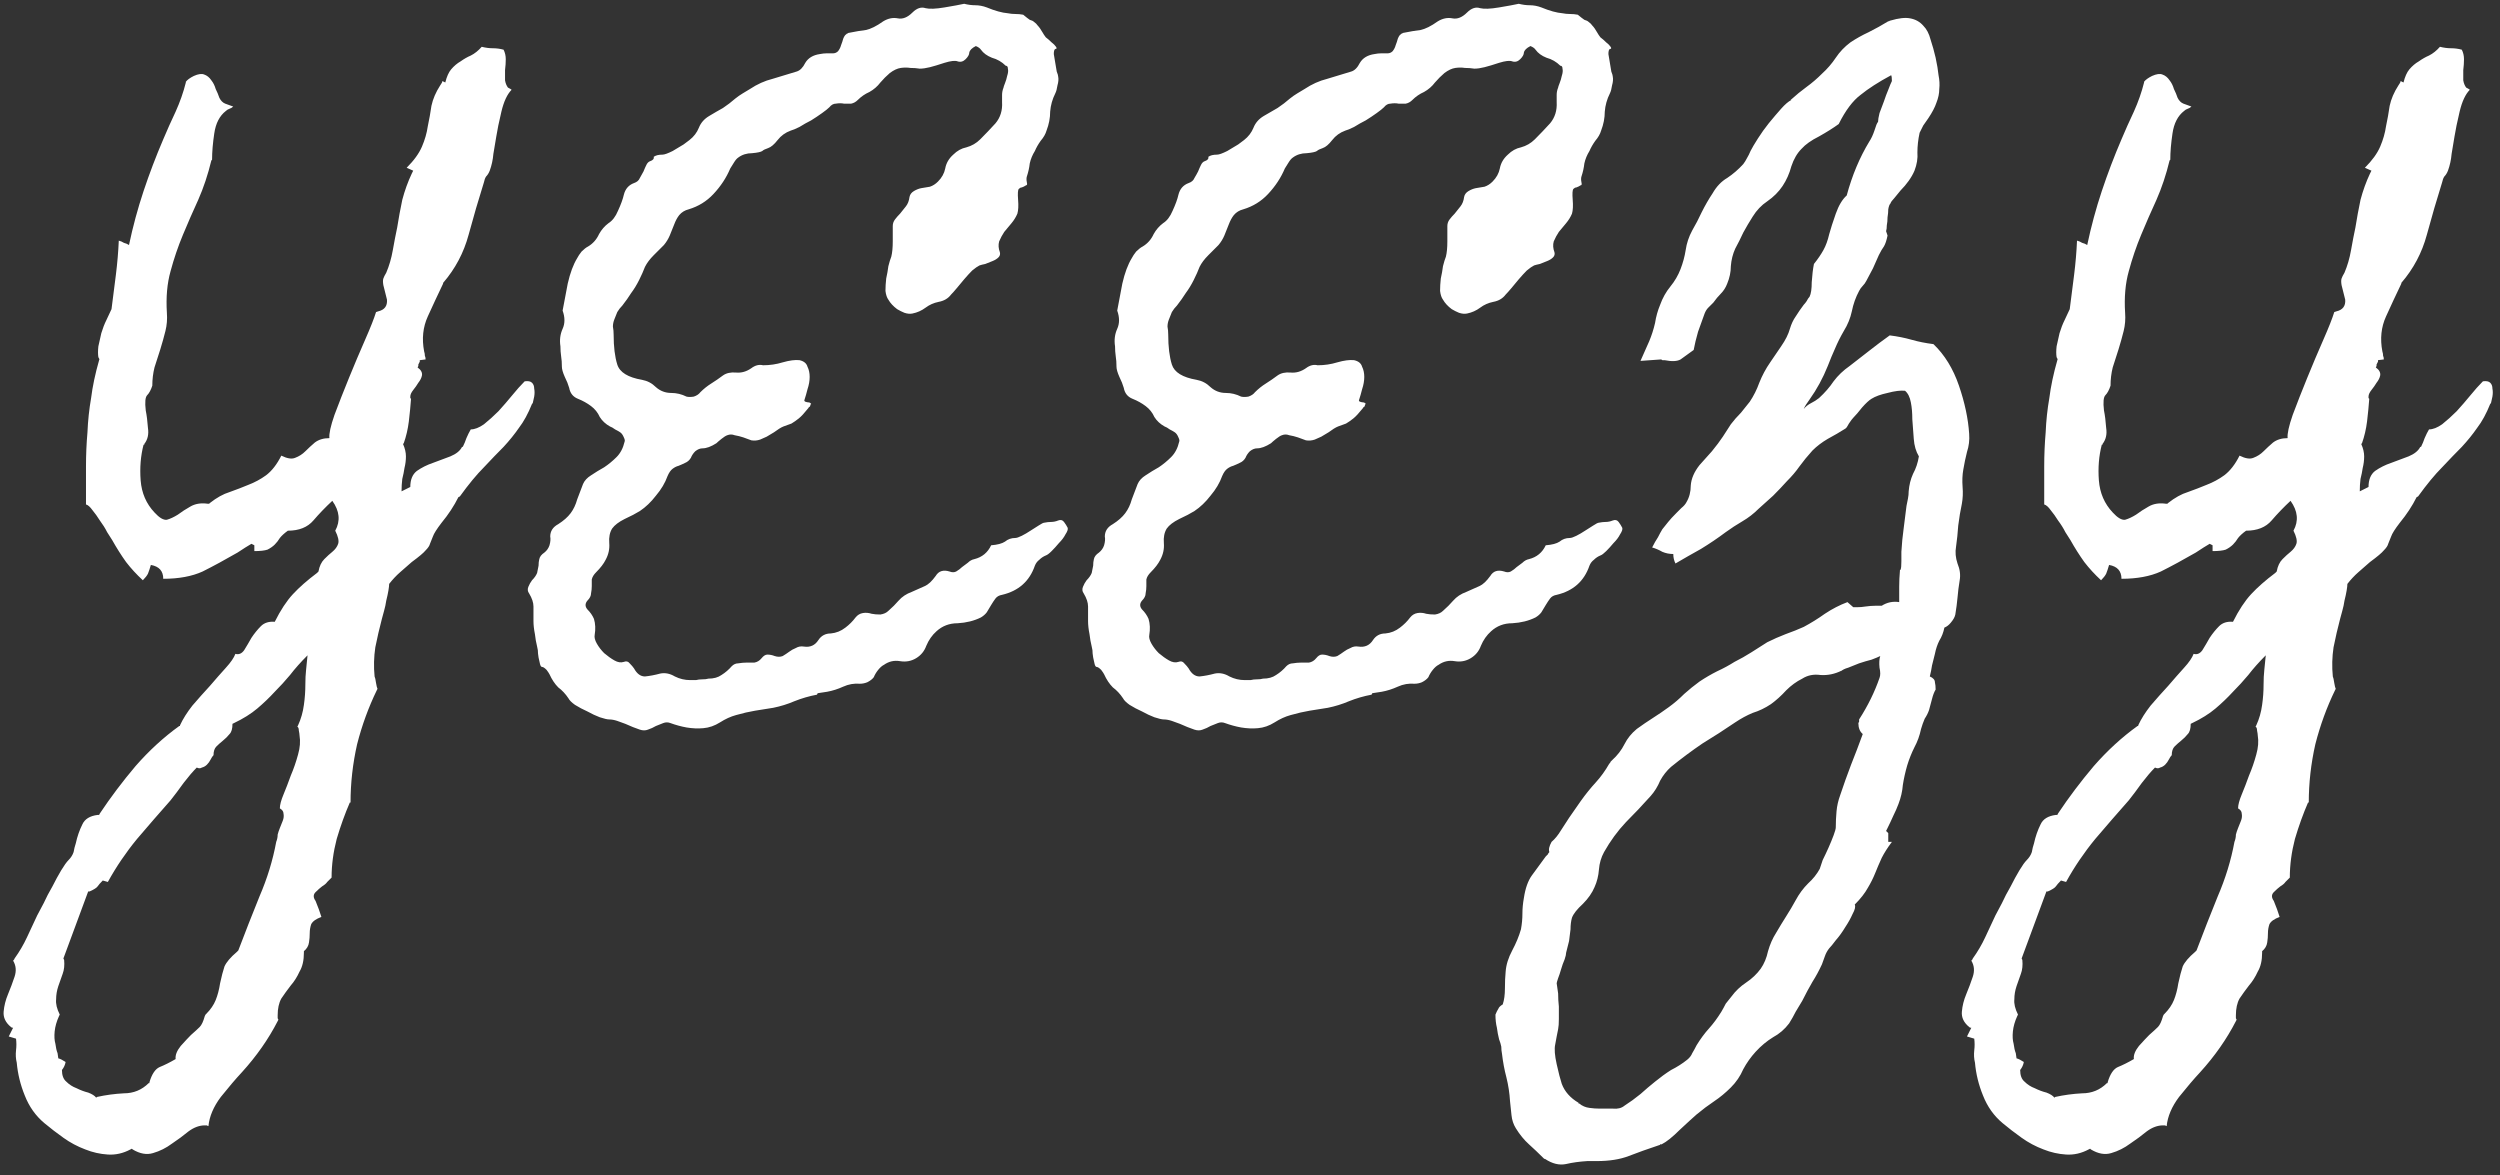 <svg width="134" height="63" viewBox="0 0 134 63" fill="none" xmlns="http://www.w3.org/2000/svg">
<rect x="0" y="0" width="134" height="63" fill="#333333" stroke="none"/>
<path d="M28.516 21.648C28.307 22.169 28.073 22.599 27.812 22.938C27.578 23.276 27.305 23.615 26.992 23.953C26.68 24.266 26.328 24.63 25.938 25.047C25.547 25.438 25.117 25.958 24.648 26.609L24.57 26.648C24.336 27.117 24.037 27.573 23.672 28.016C23.412 28.354 23.255 28.602 23.203 28.758C23.151 28.888 23.099 29.018 23.047 29.148C23.021 29.253 22.943 29.37 22.812 29.5C22.708 29.63 22.461 29.838 22.07 30.125C21.862 30.307 21.654 30.49 21.445 30.672C21.237 30.854 21.042 31.062 20.859 31.297C20.859 31.375 20.846 31.492 20.82 31.648C20.794 31.805 20.755 31.987 20.703 32.195C20.677 32.378 20.638 32.56 20.586 32.742C20.534 32.925 20.495 33.068 20.469 33.172C20.338 33.667 20.221 34.175 20.117 34.695C20.039 35.216 20.026 35.737 20.078 36.258C20.104 36.31 20.13 36.427 20.156 36.609C20.182 36.766 20.208 36.87 20.234 36.922L20.195 37C19.753 37.911 19.401 38.875 19.141 39.891C18.906 40.932 18.789 41.974 18.789 43.016H18.75C18.49 43.615 18.255 44.266 18.047 44.969C17.865 45.672 17.773 46.362 17.773 47.039C17.695 47.117 17.617 47.195 17.539 47.273C17.487 47.352 17.396 47.43 17.266 47.508C17.162 47.586 17.044 47.69 16.914 47.82C16.784 47.95 16.784 48.107 16.914 48.289C17.044 48.602 17.148 48.888 17.227 49.148C16.94 49.253 16.758 49.383 16.68 49.539C16.628 49.695 16.602 49.852 16.602 50.008C16.602 50.19 16.588 50.359 16.562 50.516C16.537 50.698 16.445 50.854 16.289 50.984V51.062C16.289 51.479 16.211 51.818 16.055 52.078C15.925 52.365 15.768 52.612 15.586 52.82C15.404 53.055 15.234 53.289 15.078 53.523C14.948 53.758 14.883 54.057 14.883 54.422V54.578L14.922 54.656L14.883 54.734C14.388 55.698 13.75 56.609 12.969 57.469C12.63 57.833 12.253 58.276 11.836 58.797C11.445 59.318 11.224 59.839 11.172 60.359C11.146 60.359 11.12 60.346 11.094 60.32C11.068 60.32 11.029 60.32 10.977 60.32C10.69 60.32 10.404 60.425 10.117 60.633C9.831 60.867 9.531 61.089 9.219 61.297C8.906 61.531 8.568 61.7 8.203 61.805C7.865 61.909 7.5 61.844 7.109 61.609L7.07 61.57L6.992 61.609C6.602 61.818 6.198 61.909 5.781 61.883C5.365 61.857 4.961 61.766 4.57 61.609C4.154 61.453 3.763 61.245 3.398 60.984C3.034 60.724 2.695 60.464 2.383 60.203C1.914 59.812 1.562 59.318 1.328 58.719C1.094 58.146 0.951 57.56 0.898 56.961C0.846 56.753 0.833 56.531 0.859 56.297C0.885 56.089 0.885 55.88 0.859 55.672L0.469 55.555L0.703 55.086H0.664C0.638 55.086 0.612 55.073 0.586 55.047C0.299 54.812 0.169 54.539 0.195 54.227C0.221 53.914 0.299 53.602 0.43 53.289C0.56 52.977 0.677 52.664 0.781 52.352C0.885 52.039 0.859 51.753 0.703 51.492C0.755 51.44 0.781 51.401 0.781 51.375C1.042 51.01 1.263 50.633 1.445 50.242C1.628 49.852 1.81 49.461 1.992 49.07C2.07 48.914 2.188 48.693 2.344 48.406C2.474 48.12 2.63 47.82 2.812 47.508C2.969 47.195 3.125 46.909 3.281 46.648C3.438 46.388 3.568 46.206 3.672 46.102C3.802 45.971 3.893 45.828 3.945 45.672C3.971 45.516 4.01 45.359 4.062 45.203C4.141 44.839 4.258 44.5 4.414 44.188C4.544 43.901 4.818 43.732 5.234 43.68H5.312L5.352 43.602C5.924 42.742 6.562 41.896 7.266 41.062C7.995 40.229 8.776 39.513 9.609 38.914H9.648V38.875C9.805 38.536 10.026 38.185 10.312 37.82C10.625 37.456 10.938 37.104 11.25 36.766C11.562 36.401 11.849 36.075 12.109 35.789C12.37 35.503 12.539 35.255 12.617 35.047C12.8 35.099 12.956 35.034 13.086 34.852C13.216 34.643 13.346 34.422 13.477 34.188C13.633 33.953 13.802 33.745 13.984 33.562C14.167 33.38 14.414 33.302 14.727 33.328C15.039 32.703 15.365 32.208 15.703 31.844C16.042 31.479 16.471 31.102 16.992 30.711C17.044 30.659 17.07 30.633 17.07 30.633C17.122 30.346 17.227 30.125 17.383 29.969C17.539 29.812 17.682 29.682 17.812 29.578C17.969 29.448 18.073 29.305 18.125 29.148C18.177 28.992 18.125 28.758 17.969 28.445C18.255 27.924 18.203 27.391 17.812 26.844C17.448 27.182 17.109 27.534 16.797 27.898C16.484 28.263 16.029 28.445 15.43 28.445C15.247 28.576 15.104 28.706 15 28.836C14.922 28.966 14.831 29.083 14.727 29.188C14.622 29.292 14.492 29.383 14.336 29.461C14.18 29.513 13.945 29.539 13.633 29.539V29.227L13.477 29.148C13.294 29.253 13.047 29.409 12.734 29.617C12.057 30.008 11.432 30.346 10.859 30.633C10.287 30.893 9.583 31.023 8.75 31.023C8.75 30.607 8.529 30.359 8.086 30.281C8.034 30.463 7.982 30.62 7.93 30.75C7.878 30.854 7.786 30.971 7.656 31.102C7.318 30.789 7.018 30.463 6.758 30.125C6.497 29.76 6.25 29.37 6.016 28.953C5.964 28.875 5.872 28.732 5.742 28.523C5.638 28.315 5.508 28.107 5.352 27.898C5.221 27.69 5.091 27.508 4.961 27.352C4.831 27.169 4.714 27.065 4.609 27.039C4.609 26.31 4.609 25.633 4.609 25.008C4.609 24.383 4.635 23.771 4.688 23.172C4.714 22.547 4.779 21.935 4.883 21.336C4.961 20.711 5.104 20.034 5.312 19.305C5.339 19.279 5.326 19.227 5.273 19.148C5.247 18.992 5.247 18.797 5.273 18.562C5.326 18.328 5.378 18.094 5.43 17.859C5.508 17.599 5.599 17.365 5.703 17.156C5.807 16.922 5.898 16.727 5.977 16.57C6.055 15.971 6.133 15.359 6.211 14.734C6.289 14.109 6.341 13.497 6.367 12.898C6.471 12.925 6.562 12.963 6.641 13.016C6.745 13.042 6.836 13.081 6.914 13.133C7.122 12.143 7.383 11.18 7.695 10.242C8.008 9.305 8.359 8.38 8.75 7.469C8.958 6.974 9.18 6.479 9.414 5.984C9.648 5.464 9.831 4.943 9.961 4.422V4.383C10.039 4.279 10.182 4.174 10.391 4.07C10.625 3.966 10.807 3.94 10.938 3.992C11.094 4.044 11.224 4.148 11.328 4.305C11.432 4.435 11.51 4.591 11.562 4.773C11.641 4.93 11.706 5.086 11.758 5.242C11.836 5.398 11.94 5.503 12.07 5.555L12.5 5.711C12.448 5.763 12.383 5.802 12.305 5.828C12.227 5.854 12.162 5.893 12.109 5.945C11.771 6.206 11.562 6.609 11.484 7.156C11.406 7.677 11.367 8.146 11.367 8.562L11.328 8.602C11.146 9.357 10.912 10.06 10.625 10.711C10.338 11.336 10.065 11.961 9.805 12.586C9.544 13.211 9.323 13.862 9.141 14.539C8.958 15.19 8.893 15.932 8.945 16.766C8.971 17.104 8.945 17.43 8.867 17.742C8.789 18.055 8.698 18.38 8.594 18.719C8.49 19.031 8.385 19.357 8.281 19.695C8.203 20.008 8.164 20.333 8.164 20.672C8.086 20.906 7.995 21.076 7.891 21.18C7.786 21.284 7.76 21.557 7.812 22C7.865 22.26 7.904 22.573 7.93 22.938C7.982 23.276 7.917 23.562 7.734 23.797V23.836H7.695C7.539 24.435 7.487 25.073 7.539 25.75C7.591 26.427 7.839 27 8.281 27.469C8.542 27.755 8.763 27.885 8.945 27.859C9.128 27.807 9.323 27.716 9.531 27.586C9.74 27.43 9.961 27.287 10.195 27.156C10.456 27 10.768 26.948 11.133 27H11.211L11.25 26.961C11.615 26.674 11.966 26.479 12.305 26.375C12.669 26.245 13.008 26.115 13.32 25.984C13.659 25.854 13.971 25.685 14.258 25.477C14.57 25.242 14.844 24.891 15.078 24.422C15.391 24.578 15.638 24.617 15.82 24.539C16.029 24.461 16.211 24.344 16.367 24.188C16.523 24.031 16.693 23.875 16.875 23.719C17.083 23.562 17.344 23.484 17.656 23.484C17.63 23.25 17.721 22.833 17.93 22.234C18.164 21.609 18.424 20.945 18.711 20.242C18.997 19.539 19.284 18.862 19.57 18.211C19.857 17.56 20.052 17.065 20.156 16.727L20.273 16.688C20.612 16.609 20.768 16.401 20.742 16.062L20.547 15.281C20.521 15.125 20.521 15.008 20.547 14.93C20.573 14.852 20.625 14.747 20.703 14.617C20.859 14.253 20.977 13.849 21.055 13.406C21.133 12.963 21.211 12.56 21.289 12.195C21.367 11.7 21.458 11.206 21.562 10.711C21.693 10.216 21.862 9.747 22.07 9.305L22.148 9.148L21.797 8.992C22.188 8.602 22.461 8.224 22.617 7.859C22.773 7.495 22.878 7.13 22.93 6.766C23.008 6.401 23.073 6.036 23.125 5.672C23.203 5.307 23.359 4.943 23.594 4.578C23.672 4.474 23.711 4.396 23.711 4.344L23.867 4.422C23.945 4.109 24.049 3.875 24.18 3.719C24.336 3.536 24.505 3.393 24.688 3.289C24.87 3.159 25.052 3.055 25.234 2.977C25.443 2.872 25.638 2.716 25.82 2.508C26.029 2.56 26.224 2.586 26.406 2.586C26.615 2.586 26.81 2.612 26.992 2.664C27.07 2.82 27.109 2.99 27.109 3.172C27.109 3.354 27.096 3.549 27.07 3.758C27.07 3.94 27.07 4.122 27.07 4.305C27.096 4.461 27.148 4.591 27.227 4.695C27.331 4.747 27.396 4.786 27.422 4.812C27.188 5.047 27.005 5.438 26.875 5.984C26.745 6.531 26.654 6.974 26.602 7.312C26.549 7.625 26.497 7.938 26.445 8.25C26.419 8.562 26.354 8.862 26.25 9.148C26.198 9.279 26.133 9.383 26.055 9.461C26.003 9.539 25.963 9.643 25.938 9.773C25.651 10.685 25.378 11.622 25.117 12.586C24.857 13.55 24.401 14.409 23.75 15.164V15.203C23.463 15.802 23.19 16.388 22.93 16.961C22.669 17.534 22.604 18.159 22.734 18.836C22.76 18.914 22.773 18.992 22.773 19.07C22.799 19.122 22.812 19.188 22.812 19.266L22.5 19.305V19.383L22.422 19.539V19.617L22.383 19.695C22.565 19.826 22.643 19.969 22.617 20.125C22.591 20.255 22.526 20.385 22.422 20.516C22.344 20.646 22.253 20.776 22.148 20.906C22.044 21.037 21.992 21.154 21.992 21.258V21.336L22.031 21.375C22.005 21.74 21.966 22.143 21.914 22.586C21.862 23.003 21.771 23.393 21.641 23.758L21.602 23.797C21.706 24.031 21.758 24.253 21.758 24.461C21.758 24.669 21.732 24.878 21.68 25.086C21.654 25.268 21.615 25.463 21.562 25.672C21.537 25.88 21.523 26.102 21.523 26.336L21.992 26.102C21.992 25.711 22.109 25.424 22.344 25.242C22.604 25.06 22.891 24.917 23.203 24.812C23.542 24.682 23.854 24.565 24.141 24.461C24.453 24.331 24.662 24.162 24.766 23.953H24.805C24.883 23.797 24.948 23.641 25 23.484C25.078 23.302 25.156 23.146 25.234 23.016C25.443 23.016 25.677 22.924 25.938 22.742C26.198 22.534 26.458 22.299 26.719 22.039C26.979 21.753 27.227 21.466 27.461 21.18C27.695 20.893 27.904 20.659 28.086 20.477L28.125 20.438C28.307 20.412 28.438 20.438 28.516 20.516C28.594 20.594 28.633 20.698 28.633 20.828C28.659 20.958 28.659 21.102 28.633 21.258C28.607 21.388 28.581 21.505 28.555 21.609L28.516 21.648ZM16.484 35.125C16.12 35.49 15.807 35.841 15.547 36.18C15.287 36.492 15.013 36.792 14.727 37.078C14.44 37.391 14.128 37.69 13.789 37.977C13.45 38.263 13.034 38.523 12.539 38.758L12.461 38.797C12.461 39.057 12.409 39.24 12.305 39.344C12.2 39.474 12.083 39.591 11.953 39.695C11.823 39.8 11.706 39.904 11.602 40.008C11.497 40.112 11.445 40.268 11.445 40.477C11.393 40.529 11.341 40.607 11.289 40.711C11.237 40.815 11.172 40.906 11.094 40.984C11.016 41.062 10.925 41.115 10.82 41.141C10.742 41.193 10.651 41.193 10.547 41.141C10.338 41.349 10.104 41.622 9.844 41.961C9.583 42.325 9.349 42.638 9.141 42.898C8.542 43.575 7.943 44.266 7.344 44.969C6.745 45.698 6.224 46.466 5.781 47.273L5.508 47.195C5.378 47.325 5.286 47.43 5.234 47.508C5.182 47.586 5.039 47.677 4.805 47.781H4.727L3.398 51.375L3.438 51.453C3.464 51.74 3.438 51.987 3.359 52.195C3.281 52.43 3.203 52.651 3.125 52.859C3.047 53.094 3.008 53.328 3.008 53.562C2.982 53.797 3.047 54.07 3.203 54.383L3.164 54.461C3.034 54.747 2.956 55.021 2.93 55.281C2.904 55.542 2.917 55.763 2.969 55.945C2.995 56.154 3.034 56.323 3.086 56.453C3.112 56.609 3.125 56.7 3.125 56.727C3.229 56.753 3.359 56.818 3.516 56.922C3.49 57.078 3.424 57.221 3.32 57.352C3.32 57.638 3.398 57.846 3.555 57.977C3.711 58.133 3.893 58.25 4.102 58.328C4.31 58.432 4.518 58.51 4.727 58.562C4.935 58.641 5.078 58.732 5.156 58.836L5.195 58.797C5.664 58.693 6.146 58.628 6.641 58.602C7.161 58.602 7.604 58.419 7.969 58.055H8.008V58.016C8.138 57.573 8.32 57.3 8.555 57.195C8.815 57.091 9.102 56.948 9.414 56.766C9.388 56.557 9.479 56.323 9.688 56.062C9.922 55.802 10.104 55.607 10.234 55.477C10.443 55.294 10.599 55.151 10.703 55.047C10.807 54.943 10.898 54.747 10.977 54.461L11.016 54.383L11.055 54.344C11.289 54.109 11.458 53.862 11.562 53.602C11.667 53.341 11.745 53.042 11.797 52.703C11.875 52.339 11.953 52.039 12.031 51.805C12.135 51.57 12.357 51.31 12.695 51.023C12.747 50.971 12.773 50.945 12.773 50.945C13.138 49.982 13.516 49.018 13.906 48.055C14.323 47.091 14.622 46.115 14.805 45.125C14.857 44.995 14.883 44.865 14.883 44.734C14.909 44.63 14.948 44.513 15 44.383C15.052 44.253 15.104 44.122 15.156 43.992C15.208 43.862 15.221 43.732 15.195 43.602C15.195 43.497 15.13 43.406 15 43.328C15 43.146 15.065 42.898 15.195 42.586C15.325 42.273 15.456 41.935 15.586 41.57C15.742 41.206 15.872 40.828 15.977 40.438C16.081 40.073 16.107 39.734 16.055 39.422C16.055 39.37 16.042 39.279 16.016 39.148C16.016 39.044 15.99 38.979 15.938 38.953L15.977 38.875C16.133 38.536 16.237 38.172 16.289 37.781C16.341 37.417 16.367 37.052 16.367 36.688C16.367 36.401 16.38 36.141 16.406 35.906C16.432 35.646 16.458 35.385 16.484 35.125ZM57.227 28.289C57.253 28.367 57.214 28.484 57.109 28.641C57.031 28.797 56.914 28.953 56.758 29.109C56.628 29.266 56.497 29.409 56.367 29.539C56.237 29.669 56.133 29.747 56.055 29.773C55.925 29.826 55.807 29.904 55.703 30.008C55.599 30.086 55.521 30.19 55.469 30.32C55.182 31.154 54.596 31.674 53.711 31.883C53.555 31.909 53.438 31.974 53.359 32.078C53.281 32.182 53.203 32.3 53.125 32.43C53.047 32.56 52.969 32.69 52.891 32.82C52.812 32.925 52.708 33.016 52.578 33.094C52.214 33.276 51.797 33.38 51.328 33.406C50.885 33.406 50.508 33.55 50.195 33.836C49.961 34.044 49.779 34.305 49.648 34.617C49.544 34.904 49.362 35.125 49.102 35.281C48.841 35.438 48.555 35.49 48.242 35.438C47.93 35.385 47.643 35.45 47.383 35.633C47.279 35.685 47.175 35.776 47.07 35.906C46.966 36.036 46.888 36.167 46.836 36.297C46.758 36.401 46.641 36.492 46.484 36.57C46.354 36.622 46.224 36.648 46.094 36.648C45.781 36.622 45.482 36.675 45.195 36.805C44.909 36.935 44.622 37.026 44.336 37.078L43.828 37.156L43.789 37.234C43.372 37.312 42.969 37.43 42.578 37.586C42.214 37.742 41.836 37.859 41.445 37.938C41.107 37.99 40.781 38.042 40.469 38.094C40.156 38.146 39.818 38.224 39.453 38.328C39.167 38.406 38.88 38.536 38.594 38.719C38.307 38.901 38.008 39.005 37.695 39.031C37.409 39.057 37.109 39.044 36.797 38.992C36.51 38.94 36.224 38.862 35.938 38.758C35.807 38.706 35.677 38.706 35.547 38.758C35.417 38.81 35.286 38.862 35.156 38.914C35.026 38.992 34.883 39.057 34.727 39.109C34.596 39.161 34.453 39.161 34.297 39.109C34.062 39.031 33.802 38.927 33.516 38.797C33.385 38.745 33.242 38.693 33.086 38.641C32.93 38.589 32.786 38.562 32.656 38.562C32.552 38.562 32.383 38.523 32.148 38.445C31.94 38.367 31.719 38.263 31.484 38.133C31.25 38.029 31.029 37.911 30.82 37.781C30.638 37.651 30.521 37.534 30.469 37.43C30.312 37.195 30.13 37 29.922 36.844C29.74 36.661 29.583 36.427 29.453 36.141C29.427 36.089 29.375 36.01 29.297 35.906C29.193 35.802 29.115 35.75 29.062 35.75C29.01 35.75 28.971 35.698 28.945 35.594C28.919 35.49 28.893 35.372 28.867 35.242C28.841 35.086 28.828 34.956 28.828 34.852C28.802 34.721 28.789 34.656 28.789 34.656C28.737 34.448 28.698 34.227 28.672 33.992C28.62 33.732 28.594 33.497 28.594 33.289C28.594 32.977 28.594 32.716 28.594 32.508C28.594 32.3 28.516 32.065 28.359 31.805C28.281 31.701 28.268 31.583 28.32 31.453C28.372 31.323 28.438 31.206 28.516 31.102C28.646 30.971 28.737 30.841 28.789 30.711C28.815 30.581 28.841 30.451 28.867 30.32C28.867 30.19 28.88 30.073 28.906 29.969C28.932 29.838 29.023 29.721 29.18 29.617C29.31 29.513 29.401 29.383 29.453 29.227C29.505 29.044 29.518 28.888 29.492 28.758C29.492 28.471 29.635 28.25 29.922 28.094C30.208 27.912 30.43 27.716 30.586 27.508C30.742 27.299 30.859 27.052 30.938 26.766C31.042 26.479 31.146 26.206 31.25 25.945C31.328 25.763 31.471 25.607 31.68 25.477C31.914 25.32 32.148 25.177 32.383 25.047C32.617 24.891 32.839 24.708 33.047 24.5C33.255 24.292 33.398 24.018 33.477 23.68C33.503 23.628 33.49 23.549 33.438 23.445C33.385 23.315 33.32 23.224 33.242 23.172C33.164 23.12 33.073 23.068 32.969 23.016C32.865 22.938 32.773 22.885 32.695 22.859C32.461 22.729 32.279 22.56 32.148 22.352C32.044 22.117 31.888 21.922 31.68 21.766C31.471 21.609 31.237 21.479 30.977 21.375C30.716 21.271 30.56 21.076 30.508 20.789C30.456 20.607 30.378 20.412 30.273 20.203C30.169 19.969 30.117 19.787 30.117 19.656C30.117 19.448 30.104 19.266 30.078 19.109C30.052 18.927 30.039 18.745 30.039 18.562C29.987 18.224 30.026 17.912 30.156 17.625C30.287 17.338 30.287 17.013 30.156 16.648C30.234 16.258 30.326 15.776 30.43 15.203C30.56 14.63 30.729 14.175 30.938 13.836C30.99 13.732 31.068 13.615 31.172 13.484C31.302 13.354 31.419 13.263 31.523 13.211C31.784 13.055 31.979 12.833 32.109 12.547C32.24 12.312 32.409 12.117 32.617 11.961C32.825 11.831 32.995 11.609 33.125 11.297C33.281 10.958 33.385 10.672 33.438 10.438C33.516 10.125 33.698 9.917 33.984 9.812C34.141 9.76 34.245 9.669 34.297 9.539C34.375 9.409 34.44 9.292 34.492 9.188C34.544 9.057 34.596 8.94 34.648 8.836C34.7 8.732 34.766 8.667 34.844 8.641C35 8.589 35.065 8.51 35.039 8.406C35.143 8.328 35.3 8.289 35.508 8.289C35.612 8.289 35.794 8.224 36.055 8.094C36.315 7.938 36.51 7.82 36.641 7.742L36.953 7.508C37.188 7.326 37.357 7.104 37.461 6.844C37.565 6.583 37.747 6.375 38.008 6.219C38.268 6.062 38.516 5.919 38.75 5.789C38.984 5.633 39.206 5.464 39.414 5.281C39.544 5.177 39.675 5.086 39.805 5.008C39.935 4.93 40.065 4.852 40.195 4.773C40.586 4.513 40.99 4.331 41.406 4.227C41.823 4.096 42.253 3.966 42.695 3.836C42.878 3.784 43.034 3.628 43.164 3.367C43.32 3.107 43.581 2.951 43.945 2.898C44.075 2.872 44.193 2.859 44.297 2.859C44.401 2.859 44.518 2.859 44.648 2.859C44.753 2.859 44.844 2.82 44.922 2.742C45 2.638 45.052 2.534 45.078 2.43C45.13 2.299 45.169 2.182 45.195 2.078C45.247 1.948 45.3 1.87 45.352 1.844C45.378 1.818 45.391 1.805 45.391 1.805C45.417 1.805 45.443 1.792 45.469 1.766C45.859 1.688 46.172 1.635 46.406 1.609C46.667 1.557 46.979 1.401 47.344 1.141C47.604 0.984 47.865 0.932 48.125 0.984C48.385 1.036 48.646 0.932 48.906 0.672C49.141 0.438 49.375 0.359 49.609 0.438C49.818 0.49 50.156 0.477 50.625 0.398C51.094 0.32 51.445 0.255 51.68 0.203C51.888 0.255 52.083 0.281 52.266 0.281C52.474 0.281 52.682 0.32 52.891 0.398C53.333 0.581 53.711 0.685 54.023 0.711C54.154 0.737 54.284 0.75 54.414 0.75C54.57 0.75 54.714 0.763 54.844 0.789C55 0.919 55.117 1.01 55.195 1.062C55.3 1.089 55.378 1.128 55.43 1.18C55.508 1.232 55.573 1.297 55.625 1.375C55.703 1.453 55.794 1.583 55.898 1.766C55.925 1.818 55.977 1.896 56.055 2C56.159 2.078 56.263 2.169 56.367 2.273C56.471 2.352 56.55 2.43 56.602 2.508C56.654 2.586 56.641 2.625 56.562 2.625C56.51 2.651 56.484 2.742 56.484 2.898C56.51 3.029 56.536 3.185 56.562 3.367C56.589 3.523 56.615 3.68 56.641 3.836C56.693 3.966 56.719 4.057 56.719 4.109C56.745 4.24 56.732 4.396 56.68 4.578C56.654 4.76 56.615 4.904 56.562 5.008C56.406 5.32 56.315 5.646 56.289 5.984C56.289 6.323 56.224 6.661 56.094 7C56.042 7.182 55.938 7.365 55.781 7.547C55.651 7.729 55.547 7.911 55.469 8.094C55.339 8.302 55.247 8.523 55.195 8.758C55.169 8.992 55.117 9.227 55.039 9.461C55.013 9.539 55.013 9.643 55.039 9.773C55.065 9.878 55.052 9.93 55 9.93C54.922 9.982 54.844 10.021 54.766 10.047C54.714 10.047 54.661 10.073 54.609 10.125C54.557 10.177 54.544 10.372 54.57 10.711C54.596 11.023 54.583 11.271 54.531 11.453C54.453 11.635 54.349 11.805 54.219 11.961C54.089 12.117 53.958 12.273 53.828 12.43C53.724 12.586 53.633 12.755 53.555 12.938C53.503 13.12 53.516 13.315 53.594 13.523C53.62 13.628 53.594 13.719 53.516 13.797C53.438 13.875 53.333 13.94 53.203 13.992C53.073 14.044 52.943 14.096 52.812 14.148C52.682 14.175 52.578 14.2 52.5 14.227C52.396 14.279 52.266 14.37 52.109 14.5C51.979 14.63 51.836 14.787 51.68 14.969C51.55 15.125 51.419 15.281 51.289 15.438C51.159 15.594 51.055 15.711 50.977 15.789C50.82 15.997 50.599 16.128 50.312 16.18C50.052 16.232 49.818 16.336 49.609 16.492C49.401 16.648 49.167 16.753 48.906 16.805C48.776 16.831 48.633 16.818 48.477 16.766C48.346 16.713 48.216 16.648 48.086 16.57C47.878 16.414 47.721 16.245 47.617 16.062C47.539 15.958 47.487 15.802 47.461 15.594C47.461 15.385 47.474 15.164 47.5 14.93C47.552 14.695 47.591 14.474 47.617 14.266C47.669 14.057 47.721 13.888 47.773 13.758C47.825 13.55 47.852 13.276 47.852 12.938C47.852 12.599 47.852 12.325 47.852 12.117C47.852 11.987 47.891 11.87 47.969 11.766C48.047 11.662 48.138 11.557 48.242 11.453C48.346 11.323 48.45 11.193 48.555 11.062C48.659 10.932 48.724 10.763 48.75 10.555C48.776 10.425 48.854 10.32 48.984 10.242C49.115 10.164 49.245 10.112 49.375 10.086C49.531 10.06 49.688 10.034 49.844 10.008C50 9.956 50.143 9.865 50.273 9.734C50.482 9.526 50.612 9.292 50.664 9.031C50.716 8.745 50.859 8.497 51.094 8.289C51.302 8.081 51.536 7.951 51.797 7.898C52.083 7.82 52.331 7.677 52.539 7.469C52.825 7.182 53.099 6.896 53.359 6.609C53.62 6.297 53.737 5.919 53.711 5.477C53.711 5.346 53.711 5.216 53.711 5.086C53.711 4.956 53.737 4.826 53.789 4.695C53.789 4.669 53.815 4.591 53.867 4.461C53.919 4.331 53.958 4.201 53.984 4.07C54.036 3.914 54.05 3.784 54.023 3.68C54.023 3.576 53.984 3.523 53.906 3.523C53.698 3.315 53.45 3.172 53.164 3.094C52.904 2.99 52.708 2.846 52.578 2.664C52.526 2.586 52.435 2.521 52.305 2.469C52.096 2.573 51.979 2.69 51.953 2.82C51.953 2.924 51.888 3.042 51.758 3.172C51.628 3.302 51.484 3.341 51.328 3.289C51.198 3.237 50.964 3.263 50.625 3.367C50.312 3.471 50.052 3.549 49.844 3.602C49.635 3.654 49.453 3.68 49.297 3.68C49.141 3.654 48.971 3.641 48.789 3.641C48.633 3.615 48.464 3.615 48.281 3.641C48.099 3.667 47.904 3.758 47.695 3.914C47.513 4.07 47.344 4.24 47.188 4.422C47.031 4.63 46.836 4.799 46.602 4.93C46.367 5.034 46.159 5.177 45.977 5.359C45.872 5.464 45.755 5.529 45.625 5.555C45.495 5.555 45.365 5.555 45.234 5.555C45.104 5.529 44.961 5.529 44.805 5.555C44.675 5.555 44.557 5.62 44.453 5.75C44.375 5.828 44.245 5.932 44.062 6.062C43.88 6.193 43.685 6.323 43.477 6.453C43.268 6.557 43.06 6.674 42.852 6.805C42.643 6.909 42.487 6.974 42.383 7C42.096 7.104 41.862 7.273 41.68 7.508C41.497 7.742 41.328 7.885 41.172 7.938C41.016 7.99 40.911 8.042 40.859 8.094C40.781 8.146 40.599 8.185 40.312 8.211C40.026 8.211 39.779 8.289 39.57 8.445C39.492 8.497 39.414 8.589 39.336 8.719C39.258 8.849 39.193 8.953 39.141 9.031C38.932 9.526 38.633 9.982 38.242 10.398C37.878 10.789 37.435 11.062 36.914 11.219C36.706 11.271 36.536 11.375 36.406 11.531C36.302 11.662 36.211 11.831 36.133 12.039C36.055 12.221 35.977 12.417 35.898 12.625C35.82 12.807 35.716 12.977 35.586 13.133L35.039 13.68C34.831 13.888 34.675 14.096 34.57 14.305C34.492 14.513 34.388 14.747 34.258 15.008C34.128 15.268 33.984 15.503 33.828 15.711C33.698 15.919 33.542 16.141 33.359 16.375C33.255 16.479 33.164 16.596 33.086 16.727C33.034 16.857 32.982 16.987 32.93 17.117C32.878 17.247 32.852 17.378 32.852 17.508C32.878 17.638 32.891 17.781 32.891 17.938C32.891 18.588 32.956 19.122 33.086 19.539C33.216 19.956 33.659 20.229 34.414 20.359C34.7 20.412 34.948 20.542 35.156 20.75C35.391 20.958 35.664 21.062 35.977 21.062C36.263 21.062 36.536 21.128 36.797 21.258C36.901 21.284 37.031 21.284 37.188 21.258C37.344 21.206 37.461 21.128 37.539 21.023C37.721 20.841 37.917 20.685 38.125 20.555C38.333 20.424 38.542 20.281 38.75 20.125C38.932 19.995 39.167 19.943 39.453 19.969C39.74 19.995 40.013 19.917 40.273 19.734C40.482 19.578 40.69 19.526 40.898 19.578C41.263 19.578 41.615 19.526 41.953 19.422C42.318 19.318 42.617 19.279 42.852 19.305C43.086 19.357 43.229 19.474 43.281 19.656C43.359 19.812 43.398 19.995 43.398 20.203C43.398 20.412 43.359 20.633 43.281 20.867C43.229 21.076 43.177 21.258 43.125 21.414C43.099 21.466 43.112 21.505 43.164 21.531C43.242 21.557 43.307 21.57 43.359 21.57C43.385 21.57 43.411 21.583 43.438 21.609C43.49 21.635 43.49 21.662 43.438 21.688C43.438 21.74 43.425 21.779 43.398 21.805C43.372 21.805 43.346 21.831 43.32 21.883C43.112 22.143 42.943 22.326 42.812 22.43C42.682 22.534 42.552 22.625 42.422 22.703C42.292 22.755 42.148 22.807 41.992 22.859C41.862 22.912 41.693 23.016 41.484 23.172C41.354 23.25 41.224 23.328 41.094 23.406C40.99 23.458 40.872 23.51 40.742 23.562C40.586 23.615 40.43 23.628 40.273 23.602C40.143 23.549 40 23.497 39.844 23.445C39.688 23.393 39.531 23.354 39.375 23.328C39.245 23.276 39.115 23.276 38.984 23.328C38.906 23.354 38.802 23.419 38.672 23.523C38.542 23.628 38.45 23.706 38.398 23.758C38.112 23.94 37.865 24.031 37.656 24.031C37.526 24.031 37.396 24.083 37.266 24.188C37.161 24.292 37.083 24.409 37.031 24.539C36.953 24.669 36.849 24.76 36.719 24.812C36.615 24.865 36.497 24.917 36.367 24.969C36.263 24.995 36.159 25.047 36.055 25.125C35.95 25.203 35.859 25.333 35.781 25.516C35.651 25.88 35.443 26.232 35.156 26.57C34.896 26.909 34.609 27.182 34.297 27.391C34.089 27.521 33.815 27.664 33.477 27.82C33.164 27.977 32.943 28.146 32.812 28.328C32.682 28.537 32.63 28.797 32.656 29.109C32.682 29.422 32.617 29.721 32.461 30.008C32.357 30.216 32.188 30.438 31.953 30.672C31.823 30.802 31.745 30.932 31.719 31.062C31.719 31.167 31.719 31.284 31.719 31.414C31.719 31.544 31.706 31.674 31.68 31.805C31.68 31.935 31.615 32.065 31.484 32.195C31.354 32.352 31.354 32.508 31.484 32.664C31.641 32.82 31.758 32.99 31.836 33.172C31.914 33.432 31.927 33.719 31.875 34.031C31.849 34.161 31.888 34.318 31.992 34.5C32.096 34.682 32.227 34.852 32.383 35.008C32.565 35.164 32.747 35.294 32.93 35.398C33.112 35.503 33.281 35.529 33.438 35.477C33.568 35.425 33.672 35.45 33.75 35.555C33.854 35.659 33.932 35.75 33.984 35.828C34.141 36.115 34.336 36.258 34.57 36.258C34.831 36.232 35.104 36.18 35.391 36.102C35.651 36.05 35.911 36.102 36.172 36.258C36.432 36.388 36.706 36.453 36.992 36.453C37.096 36.453 37.2 36.453 37.305 36.453C37.409 36.427 37.513 36.414 37.617 36.414C37.773 36.414 37.891 36.401 37.969 36.375C38.255 36.375 38.49 36.31 38.672 36.18C38.88 36.05 39.062 35.893 39.219 35.711C39.323 35.607 39.44 35.555 39.57 35.555C39.727 35.529 39.87 35.516 40 35.516C40.156 35.516 40.3 35.516 40.43 35.516C40.586 35.49 40.716 35.411 40.82 35.281C40.925 35.151 41.029 35.086 41.133 35.086C41.263 35.086 41.393 35.112 41.523 35.164C41.68 35.216 41.823 35.216 41.953 35.164C42.083 35.086 42.2 35.008 42.305 34.93C42.409 34.852 42.526 34.786 42.656 34.734C42.786 34.656 42.93 34.63 43.086 34.656C43.425 34.708 43.685 34.591 43.867 34.305C44.023 34.07 44.245 33.953 44.531 33.953C44.818 33.927 45.078 33.823 45.312 33.641C45.521 33.484 45.703 33.302 45.859 33.094C45.964 32.964 46.094 32.885 46.25 32.859C46.406 32.833 46.562 32.846 46.719 32.898C46.849 32.925 47.005 32.938 47.188 32.938C47.37 32.911 47.513 32.846 47.617 32.742C47.825 32.56 48.008 32.378 48.164 32.195C48.346 31.987 48.581 31.831 48.867 31.727C49.154 31.596 49.388 31.492 49.57 31.414C49.753 31.336 49.948 31.154 50.156 30.867C50.312 30.607 50.56 30.529 50.898 30.633C51.029 30.685 51.146 30.685 51.25 30.633C51.38 30.555 51.484 30.477 51.562 30.398C51.667 30.32 51.771 30.242 51.875 30.164C51.979 30.06 52.096 29.995 52.227 29.969C52.643 29.865 52.943 29.617 53.125 29.227C53.464 29.201 53.711 29.135 53.867 29.031C54.023 28.901 54.206 28.836 54.414 28.836C54.492 28.836 54.609 28.797 54.766 28.719C54.922 28.641 55.078 28.549 55.234 28.445C55.391 28.341 55.534 28.25 55.664 28.172C55.82 28.068 55.925 28.016 55.977 28.016C56.107 27.99 56.224 27.977 56.328 27.977C56.458 27.977 56.589 27.951 56.719 27.898C56.849 27.846 56.953 27.872 57.031 27.977C57.109 28.081 57.175 28.185 57.227 28.289ZM86.953 28.289C86.979 28.367 86.94 28.484 86.836 28.641C86.758 28.797 86.641 28.953 86.484 29.109C86.354 29.266 86.224 29.409 86.094 29.539C85.963 29.669 85.859 29.747 85.781 29.773C85.651 29.826 85.534 29.904 85.43 30.008C85.326 30.086 85.247 30.19 85.195 30.32C84.909 31.154 84.323 31.674 83.438 31.883C83.281 31.909 83.164 31.974 83.086 32.078C83.008 32.182 82.93 32.3 82.852 32.43C82.773 32.56 82.695 32.69 82.617 32.82C82.539 32.925 82.435 33.016 82.305 33.094C81.94 33.276 81.523 33.38 81.055 33.406C80.612 33.406 80.234 33.55 79.922 33.836C79.688 34.044 79.505 34.305 79.375 34.617C79.271 34.904 79.088 35.125 78.828 35.281C78.568 35.438 78.281 35.49 77.969 35.438C77.656 35.385 77.37 35.45 77.109 35.633C77.005 35.685 76.901 35.776 76.797 35.906C76.693 36.036 76.615 36.167 76.562 36.297C76.484 36.401 76.367 36.492 76.211 36.57C76.081 36.622 75.951 36.648 75.82 36.648C75.508 36.622 75.208 36.675 74.922 36.805C74.635 36.935 74.349 37.026 74.062 37.078L73.555 37.156L73.516 37.234C73.099 37.312 72.695 37.43 72.305 37.586C71.94 37.742 71.562 37.859 71.172 37.938C70.833 37.99 70.508 38.042 70.195 38.094C69.883 38.146 69.544 38.224 69.18 38.328C68.893 38.406 68.607 38.536 68.32 38.719C68.034 38.901 67.734 39.005 67.422 39.031C67.135 39.057 66.836 39.044 66.523 38.992C66.237 38.94 65.951 38.862 65.664 38.758C65.534 38.706 65.404 38.706 65.273 38.758C65.143 38.81 65.013 38.862 64.883 38.914C64.753 38.992 64.609 39.057 64.453 39.109C64.323 39.161 64.18 39.161 64.023 39.109C63.789 39.031 63.529 38.927 63.242 38.797C63.112 38.745 62.969 38.693 62.812 38.641C62.656 38.589 62.513 38.562 62.383 38.562C62.279 38.562 62.109 38.523 61.875 38.445C61.667 38.367 61.445 38.263 61.211 38.133C60.977 38.029 60.755 37.911 60.547 37.781C60.365 37.651 60.247 37.534 60.195 37.43C60.039 37.195 59.857 37 59.648 36.844C59.466 36.661 59.31 36.427 59.18 36.141C59.154 36.089 59.102 36.01 59.023 35.906C58.919 35.802 58.841 35.75 58.789 35.75C58.737 35.75 58.698 35.698 58.672 35.594C58.646 35.49 58.62 35.372 58.594 35.242C58.568 35.086 58.555 34.956 58.555 34.852C58.529 34.721 58.516 34.656 58.516 34.656C58.464 34.448 58.425 34.227 58.398 33.992C58.346 33.732 58.32 33.497 58.32 33.289C58.32 32.977 58.32 32.716 58.32 32.508C58.32 32.3 58.242 32.065 58.086 31.805C58.008 31.701 57.995 31.583 58.047 31.453C58.099 31.323 58.164 31.206 58.242 31.102C58.372 30.971 58.464 30.841 58.516 30.711C58.542 30.581 58.568 30.451 58.594 30.32C58.594 30.19 58.607 30.073 58.633 29.969C58.659 29.838 58.75 29.721 58.906 29.617C59.036 29.513 59.128 29.383 59.18 29.227C59.232 29.044 59.245 28.888 59.219 28.758C59.219 28.471 59.362 28.25 59.648 28.094C59.935 27.912 60.156 27.716 60.312 27.508C60.469 27.299 60.586 27.052 60.664 26.766C60.768 26.479 60.872 26.206 60.977 25.945C61.055 25.763 61.198 25.607 61.406 25.477C61.641 25.32 61.875 25.177 62.109 25.047C62.344 24.891 62.565 24.708 62.773 24.5C62.982 24.292 63.125 24.018 63.203 23.68C63.229 23.628 63.216 23.549 63.164 23.445C63.112 23.315 63.047 23.224 62.969 23.172C62.891 23.12 62.8 23.068 62.695 23.016C62.591 22.938 62.5 22.885 62.422 22.859C62.188 22.729 62.005 22.56 61.875 22.352C61.771 22.117 61.615 21.922 61.406 21.766C61.198 21.609 60.964 21.479 60.703 21.375C60.443 21.271 60.286 21.076 60.234 20.789C60.182 20.607 60.104 20.412 60 20.203C59.896 19.969 59.844 19.787 59.844 19.656C59.844 19.448 59.831 19.266 59.805 19.109C59.779 18.927 59.766 18.745 59.766 18.562C59.714 18.224 59.753 17.912 59.883 17.625C60.013 17.338 60.013 17.013 59.883 16.648C59.961 16.258 60.052 15.776 60.156 15.203C60.286 14.63 60.456 14.175 60.664 13.836C60.716 13.732 60.794 13.615 60.898 13.484C61.029 13.354 61.146 13.263 61.25 13.211C61.51 13.055 61.706 12.833 61.836 12.547C61.966 12.312 62.135 12.117 62.344 11.961C62.552 11.831 62.721 11.609 62.852 11.297C63.008 10.958 63.112 10.672 63.164 10.438C63.242 10.125 63.425 9.917 63.711 9.812C63.867 9.76 63.971 9.669 64.023 9.539C64.102 9.409 64.167 9.292 64.219 9.188C64.271 9.057 64.323 8.94 64.375 8.836C64.427 8.732 64.492 8.667 64.57 8.641C64.727 8.589 64.792 8.51 64.766 8.406C64.87 8.328 65.026 8.289 65.234 8.289C65.338 8.289 65.521 8.224 65.781 8.094C66.042 7.938 66.237 7.82 66.367 7.742L66.68 7.508C66.914 7.326 67.083 7.104 67.188 6.844C67.292 6.583 67.474 6.375 67.734 6.219C67.995 6.062 68.242 5.919 68.477 5.789C68.711 5.633 68.932 5.464 69.141 5.281C69.271 5.177 69.401 5.086 69.531 5.008C69.662 4.93 69.792 4.852 69.922 4.773C70.312 4.513 70.716 4.331 71.133 4.227C71.549 4.096 71.979 3.966 72.422 3.836C72.604 3.784 72.76 3.628 72.891 3.367C73.047 3.107 73.307 2.951 73.672 2.898C73.802 2.872 73.919 2.859 74.023 2.859C74.128 2.859 74.245 2.859 74.375 2.859C74.479 2.859 74.57 2.82 74.648 2.742C74.727 2.638 74.779 2.534 74.805 2.43C74.857 2.299 74.896 2.182 74.922 2.078C74.974 1.948 75.026 1.87 75.078 1.844C75.104 1.818 75.117 1.805 75.117 1.805C75.143 1.805 75.169 1.792 75.195 1.766C75.586 1.688 75.898 1.635 76.133 1.609C76.393 1.557 76.706 1.401 77.07 1.141C77.331 0.984 77.591 0.932 77.852 0.984C78.112 1.036 78.372 0.932 78.633 0.672C78.867 0.438 79.102 0.359 79.336 0.438C79.544 0.49 79.883 0.477 80.352 0.398C80.82 0.32 81.172 0.255 81.406 0.203C81.615 0.255 81.81 0.281 81.992 0.281C82.201 0.281 82.409 0.32 82.617 0.398C83.06 0.581 83.438 0.685 83.75 0.711C83.88 0.737 84.01 0.75 84.141 0.75C84.297 0.75 84.44 0.763 84.57 0.789C84.727 0.919 84.844 1.01 84.922 1.062C85.026 1.089 85.104 1.128 85.156 1.18C85.234 1.232 85.299 1.297 85.352 1.375C85.43 1.453 85.521 1.583 85.625 1.766C85.651 1.818 85.703 1.896 85.781 2C85.885 2.078 85.99 2.169 86.094 2.273C86.198 2.352 86.276 2.43 86.328 2.508C86.38 2.586 86.367 2.625 86.289 2.625C86.237 2.651 86.211 2.742 86.211 2.898C86.237 3.029 86.263 3.185 86.289 3.367C86.315 3.523 86.341 3.68 86.367 3.836C86.419 3.966 86.445 4.057 86.445 4.109C86.471 4.24 86.458 4.396 86.406 4.578C86.38 4.76 86.341 4.904 86.289 5.008C86.133 5.32 86.042 5.646 86.016 5.984C86.016 6.323 85.951 6.661 85.82 7C85.768 7.182 85.664 7.365 85.508 7.547C85.378 7.729 85.273 7.911 85.195 8.094C85.065 8.302 84.974 8.523 84.922 8.758C84.896 8.992 84.844 9.227 84.766 9.461C84.74 9.539 84.74 9.643 84.766 9.773C84.792 9.878 84.779 9.93 84.727 9.93C84.648 9.982 84.57 10.021 84.492 10.047C84.44 10.047 84.388 10.073 84.336 10.125C84.284 10.177 84.271 10.372 84.297 10.711C84.323 11.023 84.31 11.271 84.258 11.453C84.18 11.635 84.076 11.805 83.945 11.961C83.815 12.117 83.685 12.273 83.555 12.43C83.451 12.586 83.359 12.755 83.281 12.938C83.229 13.12 83.242 13.315 83.32 13.523C83.346 13.628 83.32 13.719 83.242 13.797C83.164 13.875 83.06 13.94 82.93 13.992C82.799 14.044 82.669 14.096 82.539 14.148C82.409 14.175 82.305 14.2 82.227 14.227C82.122 14.279 81.992 14.37 81.836 14.5C81.706 14.63 81.562 14.787 81.406 14.969C81.276 15.125 81.146 15.281 81.016 15.438C80.885 15.594 80.781 15.711 80.703 15.789C80.547 15.997 80.326 16.128 80.039 16.18C79.779 16.232 79.544 16.336 79.336 16.492C79.128 16.648 78.893 16.753 78.633 16.805C78.503 16.831 78.359 16.818 78.203 16.766C78.073 16.713 77.943 16.648 77.812 16.57C77.604 16.414 77.448 16.245 77.344 16.062C77.266 15.958 77.213 15.802 77.188 15.594C77.188 15.385 77.201 15.164 77.227 14.93C77.279 14.695 77.318 14.474 77.344 14.266C77.396 14.057 77.448 13.888 77.5 13.758C77.552 13.55 77.578 13.276 77.578 12.938C77.578 12.599 77.578 12.325 77.578 12.117C77.578 11.987 77.617 11.87 77.695 11.766C77.773 11.662 77.865 11.557 77.969 11.453C78.073 11.323 78.177 11.193 78.281 11.062C78.385 10.932 78.451 10.763 78.477 10.555C78.503 10.425 78.581 10.32 78.711 10.242C78.841 10.164 78.971 10.112 79.102 10.086C79.258 10.06 79.414 10.034 79.57 10.008C79.727 9.956 79.87 9.865 80 9.734C80.208 9.526 80.338 9.292 80.391 9.031C80.443 8.745 80.586 8.497 80.82 8.289C81.029 8.081 81.263 7.951 81.523 7.898C81.81 7.82 82.057 7.677 82.266 7.469C82.552 7.182 82.826 6.896 83.086 6.609C83.346 6.297 83.463 5.919 83.438 5.477C83.438 5.346 83.438 5.216 83.438 5.086C83.438 4.956 83.463 4.826 83.516 4.695C83.516 4.669 83.542 4.591 83.594 4.461C83.646 4.331 83.685 4.201 83.711 4.07C83.763 3.914 83.776 3.784 83.75 3.68C83.75 3.576 83.711 3.523 83.633 3.523C83.424 3.315 83.177 3.172 82.891 3.094C82.63 2.99 82.435 2.846 82.305 2.664C82.253 2.586 82.162 2.521 82.031 2.469C81.823 2.573 81.706 2.69 81.68 2.82C81.68 2.924 81.615 3.042 81.484 3.172C81.354 3.302 81.211 3.341 81.055 3.289C80.924 3.237 80.69 3.263 80.352 3.367C80.039 3.471 79.779 3.549 79.57 3.602C79.362 3.654 79.18 3.68 79.023 3.68C78.867 3.654 78.698 3.641 78.516 3.641C78.359 3.615 78.19 3.615 78.008 3.641C77.826 3.667 77.63 3.758 77.422 3.914C77.24 4.07 77.07 4.24 76.914 4.422C76.758 4.63 76.562 4.799 76.328 4.93C76.094 5.034 75.885 5.177 75.703 5.359C75.599 5.464 75.482 5.529 75.352 5.555C75.221 5.555 75.091 5.555 74.961 5.555C74.831 5.529 74.688 5.529 74.531 5.555C74.401 5.555 74.284 5.62 74.18 5.75C74.102 5.828 73.971 5.932 73.789 6.062C73.607 6.193 73.412 6.323 73.203 6.453C72.995 6.557 72.787 6.674 72.578 6.805C72.37 6.909 72.213 6.974 72.109 7C71.823 7.104 71.588 7.273 71.406 7.508C71.224 7.742 71.055 7.885 70.898 7.938C70.742 7.99 70.638 8.042 70.586 8.094C70.508 8.146 70.326 8.185 70.039 8.211C69.753 8.211 69.505 8.289 69.297 8.445C69.219 8.497 69.141 8.589 69.062 8.719C68.984 8.849 68.919 8.953 68.867 9.031C68.659 9.526 68.359 9.982 67.969 10.398C67.604 10.789 67.162 11.062 66.641 11.219C66.432 11.271 66.263 11.375 66.133 11.531C66.029 11.662 65.938 11.831 65.859 12.039C65.781 12.221 65.703 12.417 65.625 12.625C65.547 12.807 65.443 12.977 65.312 13.133L64.766 13.68C64.557 13.888 64.401 14.096 64.297 14.305C64.219 14.513 64.115 14.747 63.984 15.008C63.854 15.268 63.711 15.503 63.555 15.711C63.425 15.919 63.268 16.141 63.086 16.375C62.982 16.479 62.891 16.596 62.812 16.727C62.76 16.857 62.708 16.987 62.656 17.117C62.604 17.247 62.578 17.378 62.578 17.508C62.604 17.638 62.617 17.781 62.617 17.938C62.617 18.588 62.682 19.122 62.812 19.539C62.943 19.956 63.385 20.229 64.141 20.359C64.427 20.412 64.674 20.542 64.883 20.75C65.117 20.958 65.391 21.062 65.703 21.062C65.99 21.062 66.263 21.128 66.523 21.258C66.628 21.284 66.758 21.284 66.914 21.258C67.07 21.206 67.188 21.128 67.266 21.023C67.448 20.841 67.643 20.685 67.852 20.555C68.06 20.424 68.268 20.281 68.477 20.125C68.659 19.995 68.893 19.943 69.18 19.969C69.466 19.995 69.74 19.917 70 19.734C70.208 19.578 70.417 19.526 70.625 19.578C70.99 19.578 71.341 19.526 71.68 19.422C72.044 19.318 72.344 19.279 72.578 19.305C72.812 19.357 72.956 19.474 73.008 19.656C73.086 19.812 73.125 19.995 73.125 20.203C73.125 20.412 73.086 20.633 73.008 20.867C72.956 21.076 72.904 21.258 72.852 21.414C72.826 21.466 72.838 21.505 72.891 21.531C72.969 21.557 73.034 21.57 73.086 21.57C73.112 21.57 73.138 21.583 73.164 21.609C73.216 21.635 73.216 21.662 73.164 21.688C73.164 21.74 73.151 21.779 73.125 21.805C73.099 21.805 73.073 21.831 73.047 21.883C72.838 22.143 72.669 22.326 72.539 22.43C72.409 22.534 72.279 22.625 72.148 22.703C72.018 22.755 71.875 22.807 71.719 22.859C71.588 22.912 71.419 23.016 71.211 23.172C71.081 23.25 70.951 23.328 70.82 23.406C70.716 23.458 70.599 23.51 70.469 23.562C70.312 23.615 70.156 23.628 70 23.602C69.87 23.549 69.727 23.497 69.57 23.445C69.414 23.393 69.258 23.354 69.102 23.328C68.971 23.276 68.841 23.276 68.711 23.328C68.633 23.354 68.529 23.419 68.398 23.523C68.268 23.628 68.177 23.706 68.125 23.758C67.838 23.94 67.591 24.031 67.383 24.031C67.253 24.031 67.122 24.083 66.992 24.188C66.888 24.292 66.81 24.409 66.758 24.539C66.68 24.669 66.576 24.76 66.445 24.812C66.341 24.865 66.224 24.917 66.094 24.969C65.99 24.995 65.885 25.047 65.781 25.125C65.677 25.203 65.586 25.333 65.508 25.516C65.378 25.88 65.169 26.232 64.883 26.57C64.622 26.909 64.336 27.182 64.023 27.391C63.815 27.521 63.542 27.664 63.203 27.82C62.891 27.977 62.669 28.146 62.539 28.328C62.409 28.537 62.357 28.797 62.383 29.109C62.409 29.422 62.344 29.721 62.188 30.008C62.083 30.216 61.914 30.438 61.68 30.672C61.55 30.802 61.471 30.932 61.445 31.062C61.445 31.167 61.445 31.284 61.445 31.414C61.445 31.544 61.432 31.674 61.406 31.805C61.406 31.935 61.341 32.065 61.211 32.195C61.081 32.352 61.081 32.508 61.211 32.664C61.367 32.82 61.484 32.99 61.562 33.172C61.641 33.432 61.654 33.719 61.602 34.031C61.575 34.161 61.615 34.318 61.719 34.5C61.823 34.682 61.953 34.852 62.109 35.008C62.292 35.164 62.474 35.294 62.656 35.398C62.839 35.503 63.008 35.529 63.164 35.477C63.294 35.425 63.398 35.45 63.477 35.555C63.581 35.659 63.659 35.75 63.711 35.828C63.867 36.115 64.062 36.258 64.297 36.258C64.557 36.232 64.831 36.18 65.117 36.102C65.378 36.05 65.638 36.102 65.898 36.258C66.159 36.388 66.432 36.453 66.719 36.453C66.823 36.453 66.927 36.453 67.031 36.453C67.135 36.427 67.24 36.414 67.344 36.414C67.5 36.414 67.617 36.401 67.695 36.375C67.982 36.375 68.216 36.31 68.398 36.18C68.607 36.05 68.789 35.893 68.945 35.711C69.049 35.607 69.167 35.555 69.297 35.555C69.453 35.529 69.596 35.516 69.727 35.516C69.883 35.516 70.026 35.516 70.156 35.516C70.312 35.49 70.443 35.411 70.547 35.281C70.651 35.151 70.755 35.086 70.859 35.086C70.99 35.086 71.12 35.112 71.25 35.164C71.406 35.216 71.549 35.216 71.68 35.164C71.81 35.086 71.927 35.008 72.031 34.93C72.135 34.852 72.253 34.786 72.383 34.734C72.513 34.656 72.656 34.63 72.812 34.656C73.151 34.708 73.412 34.591 73.594 34.305C73.75 34.07 73.971 33.953 74.258 33.953C74.544 33.927 74.805 33.823 75.039 33.641C75.247 33.484 75.43 33.302 75.586 33.094C75.69 32.964 75.82 32.885 75.977 32.859C76.133 32.833 76.289 32.846 76.445 32.898C76.576 32.925 76.732 32.938 76.914 32.938C77.096 32.911 77.24 32.846 77.344 32.742C77.552 32.56 77.734 32.378 77.891 32.195C78.073 31.987 78.307 31.831 78.594 31.727C78.88 31.596 79.115 31.492 79.297 31.414C79.479 31.336 79.674 31.154 79.883 30.867C80.039 30.607 80.287 30.529 80.625 30.633C80.755 30.685 80.872 30.685 80.977 30.633C81.107 30.555 81.211 30.477 81.289 30.398C81.393 30.32 81.497 30.242 81.602 30.164C81.706 30.06 81.823 29.995 81.953 29.969C82.37 29.865 82.669 29.617 82.852 29.227C83.19 29.201 83.438 29.135 83.594 29.031C83.75 28.901 83.932 28.836 84.141 28.836C84.219 28.836 84.336 28.797 84.492 28.719C84.648 28.641 84.805 28.549 84.961 28.445C85.117 28.341 85.26 28.25 85.391 28.172C85.547 28.068 85.651 28.016 85.703 28.016C85.833 27.99 85.951 27.977 86.055 27.977C86.185 27.977 86.315 27.951 86.445 27.898C86.576 27.846 86.68 27.872 86.758 27.977C86.836 28.081 86.901 28.185 86.953 28.289ZM105.547 23.25C105.573 23.588 105.534 23.914 105.43 24.227C105.352 24.539 105.286 24.852 105.234 25.164C105.182 25.451 105.169 25.763 105.195 26.102C105.221 26.414 105.208 26.713 105.156 27C105.078 27.365 105.013 27.755 104.961 28.172C104.935 28.562 104.896 28.94 104.844 29.305C104.792 29.591 104.818 29.891 104.922 30.203C105.052 30.516 105.091 30.815 105.039 31.102C104.987 31.414 104.948 31.727 104.922 32.039C104.896 32.325 104.857 32.625 104.805 32.938C104.779 33.068 104.701 33.211 104.57 33.367C104.466 33.497 104.349 33.589 104.219 33.641C104.167 33.901 104.076 34.135 103.945 34.344C103.841 34.552 103.763 34.786 103.711 35.047C103.659 35.255 103.607 35.464 103.555 35.672C103.529 35.854 103.49 36.05 103.438 36.258C103.62 36.336 103.711 36.44 103.711 36.57C103.737 36.675 103.75 36.805 103.75 36.961C103.672 37.091 103.607 37.26 103.555 37.469C103.503 37.677 103.451 37.872 103.398 38.055C103.346 38.211 103.268 38.367 103.164 38.523C103.086 38.706 103.021 38.888 102.969 39.07C102.891 39.435 102.773 39.76 102.617 40.047C102.461 40.359 102.331 40.685 102.227 41.023C102.122 41.388 102.044 41.74 101.992 42.078C101.966 42.417 101.888 42.755 101.758 43.094C101.68 43.302 101.589 43.51 101.484 43.719C101.38 43.953 101.276 44.175 101.172 44.383L101.094 44.539L101.211 44.656V45.125H101.406C101.172 45.438 100.99 45.724 100.859 45.984C100.729 46.271 100.612 46.544 100.508 46.805C100.404 47.065 100.273 47.325 100.117 47.586C99.961 47.872 99.727 48.172 99.414 48.484C99.466 48.589 99.427 48.758 99.297 48.992C99.193 49.227 99.062 49.461 98.906 49.695C98.75 49.956 98.581 50.19 98.398 50.398C98.242 50.607 98.125 50.75 98.047 50.828C97.943 50.958 97.865 51.102 97.812 51.258C97.76 51.414 97.708 51.557 97.656 51.688C97.5 52.026 97.331 52.339 97.148 52.625C96.966 52.938 96.784 53.276 96.602 53.641C96.471 53.849 96.354 54.044 96.25 54.227C96.146 54.435 96.029 54.643 95.898 54.852C95.664 55.164 95.378 55.411 95.039 55.594C94.701 55.802 94.388 56.062 94.102 56.375C93.841 56.661 93.62 56.974 93.438 57.312C93.281 57.677 93.06 58.003 92.773 58.289C92.487 58.575 92.188 58.823 91.875 59.031C91.562 59.24 91.25 59.474 90.938 59.734C90.729 59.917 90.43 60.19 90.039 60.555C89.648 60.945 89.323 61.206 89.062 61.336C89.037 61.336 89.01 61.336 88.984 61.336C88.984 61.362 88.971 61.375 88.945 61.375C88.32 61.583 87.773 61.779 87.305 61.961C86.836 62.143 86.263 62.234 85.586 62.234H85.078C84.662 62.26 84.284 62.312 83.945 62.391C83.581 62.469 83.203 62.378 82.812 62.117H82.773L82.734 62.078C82.474 61.818 82.213 61.57 81.953 61.336C81.693 61.102 81.458 60.815 81.25 60.477C81.12 60.268 81.042 60.034 81.016 59.773C80.99 59.539 80.963 59.292 80.938 59.031C80.912 58.589 80.846 58.159 80.742 57.742C80.638 57.352 80.56 56.935 80.508 56.492C80.482 56.362 80.469 56.232 80.469 56.102C80.443 55.971 80.404 55.841 80.352 55.711C80.299 55.503 80.26 55.294 80.234 55.086C80.182 54.878 80.156 54.643 80.156 54.383C80.208 54.253 80.26 54.148 80.312 54.07C80.338 53.992 80.417 53.914 80.547 53.836C80.625 53.602 80.664 53.315 80.664 52.977C80.664 52.638 80.677 52.339 80.703 52.078C80.729 51.714 80.846 51.336 81.055 50.945C81.263 50.555 81.419 50.177 81.523 49.812C81.576 49.526 81.602 49.24 81.602 48.953C81.602 48.693 81.628 48.419 81.68 48.133C81.758 47.612 81.901 47.208 82.109 46.922C82.318 46.635 82.565 46.297 82.852 45.906C82.904 45.854 82.943 45.815 82.969 45.789C82.969 45.763 82.995 45.724 83.047 45.672C82.995 45.542 83.034 45.359 83.164 45.125C83.346 44.969 83.516 44.76 83.672 44.5C83.828 44.266 83.971 44.044 84.102 43.836L84.727 42.938C84.987 42.573 85.26 42.234 85.547 41.922C85.807 41.635 86.042 41.31 86.25 40.945C86.302 40.893 86.328 40.854 86.328 40.828C86.328 40.828 86.354 40.802 86.406 40.75C86.693 40.49 86.914 40.203 87.07 39.891C87.227 39.578 87.448 39.305 87.734 39.07C88.021 38.862 88.307 38.667 88.594 38.484C88.88 38.302 89.167 38.107 89.453 37.898C89.74 37.69 90.013 37.456 90.273 37.195C90.534 36.961 90.807 36.74 91.094 36.531C91.406 36.323 91.719 36.141 92.031 35.984C92.37 35.828 92.682 35.659 92.969 35.477C93.281 35.32 93.581 35.151 93.867 34.969C94.154 34.786 94.44 34.604 94.727 34.422C95.039 34.266 95.365 34.122 95.703 33.992C96.068 33.862 96.393 33.732 96.68 33.602C97.07 33.393 97.448 33.159 97.812 32.898C98.203 32.638 98.607 32.43 99.023 32.273L99.336 32.547C99.336 32.547 99.401 32.547 99.531 32.547C99.688 32.547 99.844 32.534 100 32.508C100.182 32.482 100.352 32.469 100.508 32.469C100.69 32.469 100.807 32.469 100.859 32.469C101.146 32.286 101.458 32.221 101.797 32.273C101.797 31.987 101.797 31.713 101.797 31.453C101.797 31.167 101.81 30.88 101.836 30.594C101.836 30.568 101.836 30.555 101.836 30.555C101.862 30.555 101.875 30.542 101.875 30.516C101.901 30.463 101.914 30.32 101.914 30.086C101.914 29.852 101.914 29.682 101.914 29.578C101.94 29.135 101.979 28.732 102.031 28.367C102.083 27.977 102.135 27.56 102.188 27.117C102.214 26.987 102.24 26.857 102.266 26.727C102.292 26.596 102.305 26.466 102.305 26.336C102.331 25.997 102.409 25.685 102.539 25.398C102.695 25.112 102.799 24.799 102.852 24.461C102.695 24.201 102.604 23.888 102.578 23.523C102.552 23.159 102.526 22.807 102.5 22.469C102.5 22.13 102.474 21.831 102.422 21.57C102.37 21.284 102.266 21.076 102.109 20.945C101.875 20.919 101.562 20.958 101.172 21.062C100.807 21.141 100.521 21.245 100.312 21.375C100.182 21.453 100.013 21.609 99.805 21.844C99.622 22.078 99.466 22.26 99.336 22.391C99.284 22.443 99.206 22.547 99.102 22.703C99.023 22.859 98.958 22.951 98.906 22.977C98.62 23.159 98.307 23.341 97.969 23.523C97.656 23.706 97.383 23.914 97.148 24.148C96.888 24.435 96.654 24.721 96.445 25.008C96.263 25.268 96.042 25.529 95.781 25.789C95.547 26.049 95.299 26.31 95.039 26.57C94.779 26.805 94.518 27.039 94.258 27.273C93.997 27.534 93.711 27.755 93.398 27.938C93.086 28.12 92.787 28.315 92.5 28.523C92.083 28.836 91.641 29.135 91.172 29.422C90.703 29.682 90.247 29.943 89.805 30.203C89.727 30.047 89.688 29.878 89.688 29.695C89.479 29.695 89.284 29.656 89.102 29.578C88.919 29.474 88.737 29.396 88.555 29.344C88.659 29.135 88.763 28.953 88.867 28.797C88.945 28.641 89.023 28.497 89.102 28.367C89.206 28.237 89.31 28.107 89.414 27.977C89.518 27.846 89.662 27.69 89.844 27.508C89.922 27.43 90.013 27.338 90.117 27.234C90.247 27.13 90.338 27.026 90.391 26.922C90.547 26.662 90.625 26.362 90.625 26.023C90.651 25.659 90.807 25.294 91.094 24.93C91.302 24.695 91.523 24.448 91.758 24.188C91.992 23.901 92.188 23.641 92.344 23.406C92.5 23.172 92.643 22.951 92.773 22.742C92.93 22.534 93.112 22.326 93.32 22.117L93.789 21.531C93.997 21.219 94.167 20.88 94.297 20.516C94.453 20.125 94.648 19.76 94.883 19.422C95.039 19.188 95.234 18.901 95.469 18.562C95.703 18.224 95.859 17.912 95.938 17.625C96.016 17.365 96.12 17.143 96.25 16.961C96.38 16.753 96.523 16.544 96.68 16.336C96.732 16.284 96.784 16.219 96.836 16.141C96.888 16.037 96.94 15.958 96.992 15.906C97.07 15.75 97.109 15.49 97.109 15.125C97.135 14.734 97.174 14.409 97.227 14.148C97.435 13.888 97.604 13.641 97.734 13.406C97.865 13.172 97.969 12.885 98.047 12.547C98.125 12.26 98.242 11.896 98.398 11.453C98.555 11.01 98.75 10.685 98.984 10.477C99.271 9.409 99.674 8.445 100.195 7.586C100.299 7.43 100.391 7.234 100.469 7C100.547 6.74 100.612 6.583 100.664 6.531C100.664 6.427 100.69 6.271 100.742 6.062C100.82 5.854 100.898 5.646 100.977 5.438C101.055 5.203 101.133 4.995 101.211 4.812C101.289 4.604 101.354 4.448 101.406 4.344C101.406 4.188 101.393 4.083 101.367 4.031C100.69 4.396 100.143 4.747 99.727 5.086C99.31 5.398 98.919 5.919 98.555 6.648C98.268 6.857 97.917 7.078 97.5 7.312C97.083 7.521 96.771 7.742 96.562 7.977C96.328 8.211 96.146 8.523 96.016 8.914C95.912 9.305 95.755 9.656 95.547 9.969C95.338 10.281 95.065 10.555 94.727 10.789C94.414 10.997 94.154 11.271 93.945 11.609C93.763 11.896 93.594 12.182 93.438 12.469C93.307 12.755 93.164 13.042 93.008 13.328C92.878 13.615 92.799 13.927 92.773 14.266C92.773 14.578 92.708 14.891 92.578 15.203C92.5 15.412 92.383 15.594 92.227 15.75C92.096 15.88 91.966 16.037 91.836 16.219C91.758 16.297 91.667 16.388 91.562 16.492C91.484 16.57 91.419 16.674 91.367 16.805C91.263 17.091 91.146 17.417 91.016 17.781C90.912 18.146 90.833 18.471 90.781 18.758C90.495 18.966 90.26 19.135 90.078 19.266C89.896 19.37 89.609 19.383 89.219 19.305C89.193 19.305 89.154 19.305 89.102 19.305C89.076 19.279 89.049 19.266 89.023 19.266L87.93 19.344L88.398 18.289C88.529 17.977 88.633 17.651 88.711 17.312C88.763 16.974 88.854 16.648 88.984 16.336C89.115 15.971 89.297 15.646 89.531 15.359C89.766 15.073 89.948 14.76 90.078 14.422C90.208 14.083 90.299 13.745 90.352 13.406C90.404 13.042 90.521 12.69 90.703 12.352C90.885 12.039 91.055 11.713 91.211 11.375C91.393 11.01 91.588 10.672 91.797 10.359C92.005 9.995 92.266 9.721 92.578 9.539C92.891 9.331 93.177 9.083 93.438 8.797C93.516 8.693 93.581 8.589 93.633 8.484C93.711 8.354 93.776 8.224 93.828 8.094C93.906 7.938 94.037 7.716 94.219 7.43C94.401 7.143 94.596 6.87 94.805 6.609C95.039 6.323 95.26 6.062 95.469 5.828C95.677 5.594 95.859 5.438 96.016 5.359H95.977C96.263 5.099 96.549 4.865 96.836 4.656C97.122 4.448 97.396 4.214 97.656 3.953C97.943 3.693 98.19 3.406 98.398 3.094C98.607 2.781 98.867 2.508 99.18 2.273C99.492 2.065 99.818 1.883 100.156 1.727C100.521 1.544 100.872 1.349 101.211 1.141C101.237 1.141 101.25 1.141 101.25 1.141C101.276 1.115 101.302 1.102 101.328 1.102C101.771 0.971 102.122 0.932 102.383 0.984C102.669 1.036 102.904 1.167 103.086 1.375C103.268 1.557 103.398 1.805 103.477 2.117C103.581 2.43 103.672 2.755 103.75 3.094C103.828 3.458 103.88 3.771 103.906 4.031C103.958 4.292 103.971 4.539 103.945 4.773C103.945 5.008 103.893 5.255 103.789 5.516C103.711 5.75 103.568 6.023 103.359 6.336C103.281 6.44 103.19 6.57 103.086 6.727C103.008 6.883 102.943 7.013 102.891 7.117C102.812 7.482 102.773 7.833 102.773 8.172C102.799 8.484 102.747 8.81 102.617 9.148C102.539 9.331 102.435 9.513 102.305 9.695C102.174 9.878 102.031 10.047 101.875 10.203C101.745 10.359 101.628 10.503 101.523 10.633C101.419 10.737 101.354 10.828 101.328 10.906C101.276 10.958 101.237 11.062 101.211 11.219C101.211 11.349 101.198 11.492 101.172 11.648C101.172 11.805 101.159 11.948 101.133 12.078C101.133 12.208 101.12 12.312 101.094 12.391L101.172 12.625C101.12 12.885 101.055 13.081 100.977 13.211C100.898 13.315 100.807 13.471 100.703 13.68C100.599 13.914 100.495 14.148 100.391 14.383C100.286 14.591 100.169 14.812 100.039 15.047C99.987 15.151 99.922 15.242 99.844 15.32C99.766 15.398 99.701 15.49 99.648 15.594C99.466 15.932 99.336 16.297 99.258 16.688C99.18 17.052 99.037 17.404 98.828 17.742C98.646 18.055 98.49 18.367 98.359 18.68C98.229 18.966 98.099 19.279 97.969 19.617C97.708 20.268 97.383 20.867 96.992 21.414C96.836 21.622 96.732 21.792 96.68 21.922C96.784 21.792 96.914 21.688 97.07 21.609C97.227 21.531 97.37 21.44 97.5 21.336C97.812 21.049 98.073 20.75 98.281 20.438C98.516 20.125 98.802 19.852 99.141 19.617C99.505 19.331 99.857 19.057 100.195 18.797C100.56 18.51 100.924 18.237 101.289 17.977C101.706 18.029 102.096 18.107 102.461 18.211C102.826 18.315 103.216 18.393 103.633 18.445C104.232 19.018 104.688 19.76 105 20.672C105.312 21.583 105.495 22.443 105.547 23.25ZM100.781 35.164C100.677 35.216 100.521 35.281 100.312 35.359C100.104 35.411 99.883 35.477 99.648 35.555C99.44 35.633 99.245 35.711 99.062 35.789C98.88 35.841 98.75 35.906 98.672 35.984L98.711 35.945C98.346 36.128 97.969 36.206 97.578 36.18C97.213 36.128 96.888 36.193 96.602 36.375C96.289 36.531 96.003 36.74 95.742 37C95.482 37.286 95.208 37.534 94.922 37.742C94.609 37.95 94.284 38.107 93.945 38.211C93.633 38.341 93.32 38.51 93.008 38.719C92.435 39.109 91.849 39.487 91.25 39.852C90.677 40.242 90.117 40.659 89.57 41.102C89.336 41.31 89.141 41.557 88.984 41.844C88.854 42.156 88.685 42.43 88.477 42.664C88.034 43.159 87.591 43.628 87.148 44.07C86.706 44.539 86.315 45.073 85.977 45.672C85.82 45.958 85.729 46.271 85.703 46.609C85.677 46.948 85.599 47.26 85.469 47.547C85.338 47.859 85.13 48.159 84.844 48.445C84.531 48.732 84.336 48.979 84.258 49.188C84.206 49.37 84.18 49.578 84.18 49.812C84.154 50.047 84.128 50.255 84.102 50.438C84.076 50.542 84.049 50.646 84.023 50.75C83.997 50.854 83.971 50.958 83.945 51.062C83.945 51.141 83.919 51.258 83.867 51.414C83.789 51.596 83.724 51.779 83.672 51.961C83.62 52.143 83.568 52.3 83.516 52.43C83.463 52.586 83.438 52.677 83.438 52.703C83.463 52.859 83.49 53.042 83.516 53.25C83.516 53.484 83.529 53.719 83.555 53.953C83.555 54.188 83.555 54.409 83.555 54.617C83.555 54.852 83.542 55.034 83.516 55.164C83.49 55.294 83.463 55.425 83.438 55.555C83.412 55.711 83.385 55.854 83.359 55.984C83.307 56.219 83.333 56.57 83.438 57.039C83.542 57.508 83.633 57.859 83.711 58.094C83.867 58.51 84.167 58.849 84.609 59.109V59.148H84.648C84.805 59.279 84.987 59.357 85.195 59.383C85.378 59.409 85.56 59.422 85.742 59.422C85.951 59.422 86.185 59.422 86.445 59.422C86.706 59.448 86.914 59.396 87.07 59.266C87.357 59.083 87.643 58.875 87.93 58.641C88.19 58.406 88.451 58.185 88.711 57.977C88.997 57.742 89.284 57.534 89.57 57.352C89.883 57.195 90.169 57.013 90.43 56.805C90.56 56.7 90.651 56.583 90.703 56.453C90.781 56.323 90.859 56.18 90.938 56.023C91.146 55.685 91.367 55.385 91.602 55.125C91.836 54.865 92.057 54.565 92.266 54.227C92.344 54.096 92.422 53.953 92.5 53.797C92.604 53.667 92.708 53.536 92.812 53.406C93.021 53.12 93.281 52.872 93.594 52.664C93.906 52.456 94.167 52.208 94.375 51.922C94.557 51.661 94.688 51.349 94.766 50.984C94.87 50.62 95.013 50.294 95.195 50.008C95.378 49.695 95.56 49.396 95.742 49.109C95.924 48.823 96.094 48.536 96.25 48.25C96.432 47.911 96.654 47.612 96.914 47.352C97.174 47.117 97.383 46.857 97.539 46.57C97.565 46.492 97.617 46.336 97.695 46.102C97.799 45.893 97.904 45.672 98.008 45.438C98.112 45.203 98.203 44.982 98.281 44.773C98.359 44.565 98.398 44.422 98.398 44.344C98.398 44.057 98.412 43.771 98.438 43.484C98.463 43.198 98.529 42.911 98.633 42.625C98.815 42.078 99.01 41.531 99.219 40.984C99.427 40.464 99.635 39.917 99.844 39.344C99.688 39.214 99.609 39.018 99.609 38.758L99.648 38.68V38.562C100.117 37.833 100.482 37.091 100.742 36.336C100.794 36.206 100.794 36.023 100.742 35.789C100.716 35.529 100.729 35.32 100.781 35.164ZM133.477 21.648C133.268 22.169 133.034 22.599 132.773 22.938C132.539 23.276 132.266 23.615 131.953 23.953C131.641 24.266 131.289 24.63 130.898 25.047C130.508 25.438 130.078 25.958 129.609 26.609L129.531 26.648C129.297 27.117 128.997 27.573 128.633 28.016C128.372 28.354 128.216 28.602 128.164 28.758C128.112 28.888 128.06 29.018 128.008 29.148C127.982 29.253 127.904 29.37 127.773 29.5C127.669 29.63 127.422 29.838 127.031 30.125C126.823 30.307 126.615 30.49 126.406 30.672C126.198 30.854 126.003 31.062 125.82 31.297C125.82 31.375 125.807 31.492 125.781 31.648C125.755 31.805 125.716 31.987 125.664 32.195C125.638 32.378 125.599 32.56 125.547 32.742C125.495 32.925 125.456 33.068 125.43 33.172C125.299 33.667 125.182 34.175 125.078 34.695C125 35.216 124.987 35.737 125.039 36.258C125.065 36.31 125.091 36.427 125.117 36.609C125.143 36.766 125.169 36.87 125.195 36.922L125.156 37C124.714 37.911 124.362 38.875 124.102 39.891C123.867 40.932 123.75 41.974 123.75 43.016H123.711C123.451 43.615 123.216 44.266 123.008 44.969C122.826 45.672 122.734 46.362 122.734 47.039C122.656 47.117 122.578 47.195 122.5 47.273C122.448 47.352 122.357 47.43 122.227 47.508C122.122 47.586 122.005 47.69 121.875 47.82C121.745 47.95 121.745 48.107 121.875 48.289C122.005 48.602 122.109 48.888 122.188 49.148C121.901 49.253 121.719 49.383 121.641 49.539C121.589 49.695 121.562 49.852 121.562 50.008C121.562 50.19 121.549 50.359 121.523 50.516C121.497 50.698 121.406 50.854 121.25 50.984V51.062C121.25 51.479 121.172 51.818 121.016 52.078C120.885 52.365 120.729 52.612 120.547 52.82C120.365 53.055 120.195 53.289 120.039 53.523C119.909 53.758 119.844 54.057 119.844 54.422V54.578L119.883 54.656L119.844 54.734C119.349 55.698 118.711 56.609 117.93 57.469C117.591 57.833 117.214 58.276 116.797 58.797C116.406 59.318 116.185 59.839 116.133 60.359C116.107 60.359 116.081 60.346 116.055 60.32C116.029 60.32 115.99 60.32 115.938 60.32C115.651 60.32 115.365 60.425 115.078 60.633C114.792 60.867 114.492 61.089 114.18 61.297C113.867 61.531 113.529 61.7 113.164 61.805C112.826 61.909 112.461 61.844 112.07 61.609L112.031 61.57L111.953 61.609C111.562 61.818 111.159 61.909 110.742 61.883C110.326 61.857 109.922 61.766 109.531 61.609C109.115 61.453 108.724 61.245 108.359 60.984C107.995 60.724 107.656 60.464 107.344 60.203C106.875 59.812 106.523 59.318 106.289 58.719C106.055 58.146 105.911 57.56 105.859 56.961C105.807 56.753 105.794 56.531 105.82 56.297C105.846 56.089 105.846 55.88 105.82 55.672L105.43 55.555L105.664 55.086H105.625C105.599 55.086 105.573 55.073 105.547 55.047C105.26 54.812 105.13 54.539 105.156 54.227C105.182 53.914 105.26 53.602 105.391 53.289C105.521 52.977 105.638 52.664 105.742 52.352C105.846 52.039 105.82 51.753 105.664 51.492C105.716 51.44 105.742 51.401 105.742 51.375C106.003 51.01 106.224 50.633 106.406 50.242C106.589 49.852 106.771 49.461 106.953 49.07C107.031 48.914 107.148 48.693 107.305 48.406C107.435 48.12 107.591 47.82 107.773 47.508C107.93 47.195 108.086 46.909 108.242 46.648C108.398 46.388 108.529 46.206 108.633 46.102C108.763 45.971 108.854 45.828 108.906 45.672C108.932 45.516 108.971 45.359 109.023 45.203C109.102 44.839 109.219 44.5 109.375 44.188C109.505 43.901 109.779 43.732 110.195 43.68H110.273L110.312 43.602C110.885 42.742 111.523 41.896 112.227 41.062C112.956 40.229 113.737 39.513 114.57 38.914H114.609V38.875C114.766 38.536 114.987 38.185 115.273 37.82C115.586 37.456 115.898 37.104 116.211 36.766C116.523 36.401 116.81 36.075 117.07 35.789C117.331 35.503 117.5 35.255 117.578 35.047C117.76 35.099 117.917 35.034 118.047 34.852C118.177 34.643 118.307 34.422 118.438 34.188C118.594 33.953 118.763 33.745 118.945 33.562C119.128 33.38 119.375 33.302 119.688 33.328C120 32.703 120.326 32.208 120.664 31.844C121.003 31.479 121.432 31.102 121.953 30.711C122.005 30.659 122.031 30.633 122.031 30.633C122.083 30.346 122.188 30.125 122.344 29.969C122.5 29.812 122.643 29.682 122.773 29.578C122.93 29.448 123.034 29.305 123.086 29.148C123.138 28.992 123.086 28.758 122.93 28.445C123.216 27.924 123.164 27.391 122.773 26.844C122.409 27.182 122.07 27.534 121.758 27.898C121.445 28.263 120.99 28.445 120.391 28.445C120.208 28.576 120.065 28.706 119.961 28.836C119.883 28.966 119.792 29.083 119.688 29.188C119.583 29.292 119.453 29.383 119.297 29.461C119.141 29.513 118.906 29.539 118.594 29.539V29.227L118.438 29.148C118.255 29.253 118.008 29.409 117.695 29.617C117.018 30.008 116.393 30.346 115.82 30.633C115.247 30.893 114.544 31.023 113.711 31.023C113.711 30.607 113.49 30.359 113.047 30.281C112.995 30.463 112.943 30.62 112.891 30.75C112.839 30.854 112.747 30.971 112.617 31.102C112.279 30.789 111.979 30.463 111.719 30.125C111.458 29.76 111.211 29.37 110.977 28.953C110.924 28.875 110.833 28.732 110.703 28.523C110.599 28.315 110.469 28.107 110.312 27.898C110.182 27.69 110.052 27.508 109.922 27.352C109.792 27.169 109.674 27.065 109.57 27.039C109.57 26.31 109.57 25.633 109.57 25.008C109.57 24.383 109.596 23.771 109.648 23.172C109.674 22.547 109.74 21.935 109.844 21.336C109.922 20.711 110.065 20.034 110.273 19.305C110.299 19.279 110.286 19.227 110.234 19.148C110.208 18.992 110.208 18.797 110.234 18.562C110.286 18.328 110.339 18.094 110.391 17.859C110.469 17.599 110.56 17.365 110.664 17.156C110.768 16.922 110.859 16.727 110.938 16.57C111.016 15.971 111.094 15.359 111.172 14.734C111.25 14.109 111.302 13.497 111.328 12.898C111.432 12.925 111.523 12.963 111.602 13.016C111.706 13.042 111.797 13.081 111.875 13.133C112.083 12.143 112.344 11.18 112.656 10.242C112.969 9.305 113.32 8.38 113.711 7.469C113.919 6.974 114.141 6.479 114.375 5.984C114.609 5.464 114.792 4.943 114.922 4.422V4.383C115 4.279 115.143 4.174 115.352 4.07C115.586 3.966 115.768 3.94 115.898 3.992C116.055 4.044 116.185 4.148 116.289 4.305C116.393 4.435 116.471 4.591 116.523 4.773C116.602 4.93 116.667 5.086 116.719 5.242C116.797 5.398 116.901 5.503 117.031 5.555L117.461 5.711C117.409 5.763 117.344 5.802 117.266 5.828C117.188 5.854 117.122 5.893 117.07 5.945C116.732 6.206 116.523 6.609 116.445 7.156C116.367 7.677 116.328 8.146 116.328 8.562L116.289 8.602C116.107 9.357 115.872 10.06 115.586 10.711C115.299 11.336 115.026 11.961 114.766 12.586C114.505 13.211 114.284 13.862 114.102 14.539C113.919 15.19 113.854 15.932 113.906 16.766C113.932 17.104 113.906 17.43 113.828 17.742C113.75 18.055 113.659 18.38 113.555 18.719C113.451 19.031 113.346 19.357 113.242 19.695C113.164 20.008 113.125 20.333 113.125 20.672C113.047 20.906 112.956 21.076 112.852 21.18C112.747 21.284 112.721 21.557 112.773 22C112.826 22.26 112.865 22.573 112.891 22.938C112.943 23.276 112.878 23.562 112.695 23.797V23.836H112.656C112.5 24.435 112.448 25.073 112.5 25.75C112.552 26.427 112.799 27 113.242 27.469C113.503 27.755 113.724 27.885 113.906 27.859C114.089 27.807 114.284 27.716 114.492 27.586C114.701 27.43 114.922 27.287 115.156 27.156C115.417 27 115.729 26.948 116.094 27H116.172L116.211 26.961C116.576 26.674 116.927 26.479 117.266 26.375C117.63 26.245 117.969 26.115 118.281 25.984C118.62 25.854 118.932 25.685 119.219 25.477C119.531 25.242 119.805 24.891 120.039 24.422C120.352 24.578 120.599 24.617 120.781 24.539C120.99 24.461 121.172 24.344 121.328 24.188C121.484 24.031 121.654 23.875 121.836 23.719C122.044 23.562 122.305 23.484 122.617 23.484C122.591 23.25 122.682 22.833 122.891 22.234C123.125 21.609 123.385 20.945 123.672 20.242C123.958 19.539 124.245 18.862 124.531 18.211C124.818 17.56 125.013 17.065 125.117 16.727L125.234 16.688C125.573 16.609 125.729 16.401 125.703 16.062L125.508 15.281C125.482 15.125 125.482 15.008 125.508 14.93C125.534 14.852 125.586 14.747 125.664 14.617C125.82 14.253 125.938 13.849 126.016 13.406C126.094 12.963 126.172 12.56 126.25 12.195C126.328 11.7 126.419 11.206 126.523 10.711C126.654 10.216 126.823 9.747 127.031 9.305L127.109 9.148L126.758 8.992C127.148 8.602 127.422 8.224 127.578 7.859C127.734 7.495 127.839 7.13 127.891 6.766C127.969 6.401 128.034 6.036 128.086 5.672C128.164 5.307 128.32 4.943 128.555 4.578C128.633 4.474 128.672 4.396 128.672 4.344L128.828 4.422C128.906 4.109 129.01 3.875 129.141 3.719C129.297 3.536 129.466 3.393 129.648 3.289C129.831 3.159 130.013 3.055 130.195 2.977C130.404 2.872 130.599 2.716 130.781 2.508C130.99 2.56 131.185 2.586 131.367 2.586C131.576 2.586 131.771 2.612 131.953 2.664C132.031 2.82 132.07 2.99 132.07 3.172C132.07 3.354 132.057 3.549 132.031 3.758C132.031 3.94 132.031 4.122 132.031 4.305C132.057 4.461 132.109 4.591 132.188 4.695C132.292 4.747 132.357 4.786 132.383 4.812C132.148 5.047 131.966 5.438 131.836 5.984C131.706 6.531 131.615 6.974 131.562 7.312C131.51 7.625 131.458 7.938 131.406 8.25C131.38 8.562 131.315 8.862 131.211 9.148C131.159 9.279 131.094 9.383 131.016 9.461C130.964 9.539 130.924 9.643 130.898 9.773C130.612 10.685 130.339 11.622 130.078 12.586C129.818 13.55 129.362 14.409 128.711 15.164V15.203C128.424 15.802 128.151 16.388 127.891 16.961C127.63 17.534 127.565 18.159 127.695 18.836C127.721 18.914 127.734 18.992 127.734 19.07C127.76 19.122 127.773 19.188 127.773 19.266L127.461 19.305V19.383L127.383 19.539V19.617L127.344 19.695C127.526 19.826 127.604 19.969 127.578 20.125C127.552 20.255 127.487 20.385 127.383 20.516C127.305 20.646 127.214 20.776 127.109 20.906C127.005 21.037 126.953 21.154 126.953 21.258V21.336L126.992 21.375C126.966 21.74 126.927 22.143 126.875 22.586C126.823 23.003 126.732 23.393 126.602 23.758L126.562 23.797C126.667 24.031 126.719 24.253 126.719 24.461C126.719 24.669 126.693 24.878 126.641 25.086C126.615 25.268 126.576 25.463 126.523 25.672C126.497 25.88 126.484 26.102 126.484 26.336L126.953 26.102C126.953 25.711 127.07 25.424 127.305 25.242C127.565 25.06 127.852 24.917 128.164 24.812C128.503 24.682 128.815 24.565 129.102 24.461C129.414 24.331 129.622 24.162 129.727 23.953H129.766C129.844 23.797 129.909 23.641 129.961 23.484C130.039 23.302 130.117 23.146 130.195 23.016C130.404 23.016 130.638 22.924 130.898 22.742C131.159 22.534 131.419 22.299 131.68 22.039C131.94 21.753 132.188 21.466 132.422 21.18C132.656 20.893 132.865 20.659 133.047 20.477L133.086 20.438C133.268 20.412 133.398 20.438 133.477 20.516C133.555 20.594 133.594 20.698 133.594 20.828C133.62 20.958 133.62 21.102 133.594 21.258C133.568 21.388 133.542 21.505 133.516 21.609L133.477 21.648ZM121.445 35.125C121.081 35.49 120.768 35.841 120.508 36.18C120.247 36.492 119.974 36.792 119.688 37.078C119.401 37.391 119.089 37.69 118.75 37.977C118.411 38.263 117.995 38.523 117.5 38.758L117.422 38.797C117.422 39.057 117.37 39.24 117.266 39.344C117.161 39.474 117.044 39.591 116.914 39.695C116.784 39.8 116.667 39.904 116.562 40.008C116.458 40.112 116.406 40.268 116.406 40.477C116.354 40.529 116.302 40.607 116.25 40.711C116.198 40.815 116.133 40.906 116.055 40.984C115.977 41.062 115.885 41.115 115.781 41.141C115.703 41.193 115.612 41.193 115.508 41.141C115.299 41.349 115.065 41.622 114.805 41.961C114.544 42.325 114.31 42.638 114.102 42.898C113.503 43.575 112.904 44.266 112.305 44.969C111.706 45.698 111.185 46.466 110.742 47.273L110.469 47.195C110.339 47.325 110.247 47.43 110.195 47.508C110.143 47.586 110 47.677 109.766 47.781H109.688L108.359 51.375L108.398 51.453C108.424 51.74 108.398 51.987 108.32 52.195C108.242 52.43 108.164 52.651 108.086 52.859C108.008 53.094 107.969 53.328 107.969 53.562C107.943 53.797 108.008 54.07 108.164 54.383L108.125 54.461C107.995 54.747 107.917 55.021 107.891 55.281C107.865 55.542 107.878 55.763 107.93 55.945C107.956 56.154 107.995 56.323 108.047 56.453C108.073 56.609 108.086 56.7 108.086 56.727C108.19 56.753 108.32 56.818 108.477 56.922C108.451 57.078 108.385 57.221 108.281 57.352C108.281 57.638 108.359 57.846 108.516 57.977C108.672 58.133 108.854 58.25 109.062 58.328C109.271 58.432 109.479 58.51 109.688 58.562C109.896 58.641 110.039 58.732 110.117 58.836L110.156 58.797C110.625 58.693 111.107 58.628 111.602 58.602C112.122 58.602 112.565 58.419 112.93 58.055H112.969V58.016C113.099 57.573 113.281 57.3 113.516 57.195C113.776 57.091 114.062 56.948 114.375 56.766C114.349 56.557 114.44 56.323 114.648 56.062C114.883 55.802 115.065 55.607 115.195 55.477C115.404 55.294 115.56 55.151 115.664 55.047C115.768 54.943 115.859 54.747 115.938 54.461L115.977 54.383L116.016 54.344C116.25 54.109 116.419 53.862 116.523 53.602C116.628 53.341 116.706 53.042 116.758 52.703C116.836 52.339 116.914 52.039 116.992 51.805C117.096 51.57 117.318 51.31 117.656 51.023C117.708 50.971 117.734 50.945 117.734 50.945C118.099 49.982 118.477 49.018 118.867 48.055C119.284 47.091 119.583 46.115 119.766 45.125C119.818 44.995 119.844 44.865 119.844 44.734C119.87 44.63 119.909 44.513 119.961 44.383C120.013 44.253 120.065 44.122 120.117 43.992C120.169 43.862 120.182 43.732 120.156 43.602C120.156 43.497 120.091 43.406 119.961 43.328C119.961 43.146 120.026 42.898 120.156 42.586C120.286 42.273 120.417 41.935 120.547 41.57C120.703 41.206 120.833 40.828 120.938 40.438C121.042 40.073 121.068 39.734 121.016 39.422C121.016 39.37 121.003 39.279 120.977 39.148C120.977 39.044 120.951 38.979 120.898 38.953L120.938 38.875C121.094 38.536 121.198 38.172 121.25 37.781C121.302 37.417 121.328 37.052 121.328 36.688C121.328 36.401 121.341 36.141 121.367 35.906C121.393 35.646 121.419 35.385 121.445 35.125Z" fill="white"/>
</svg>

